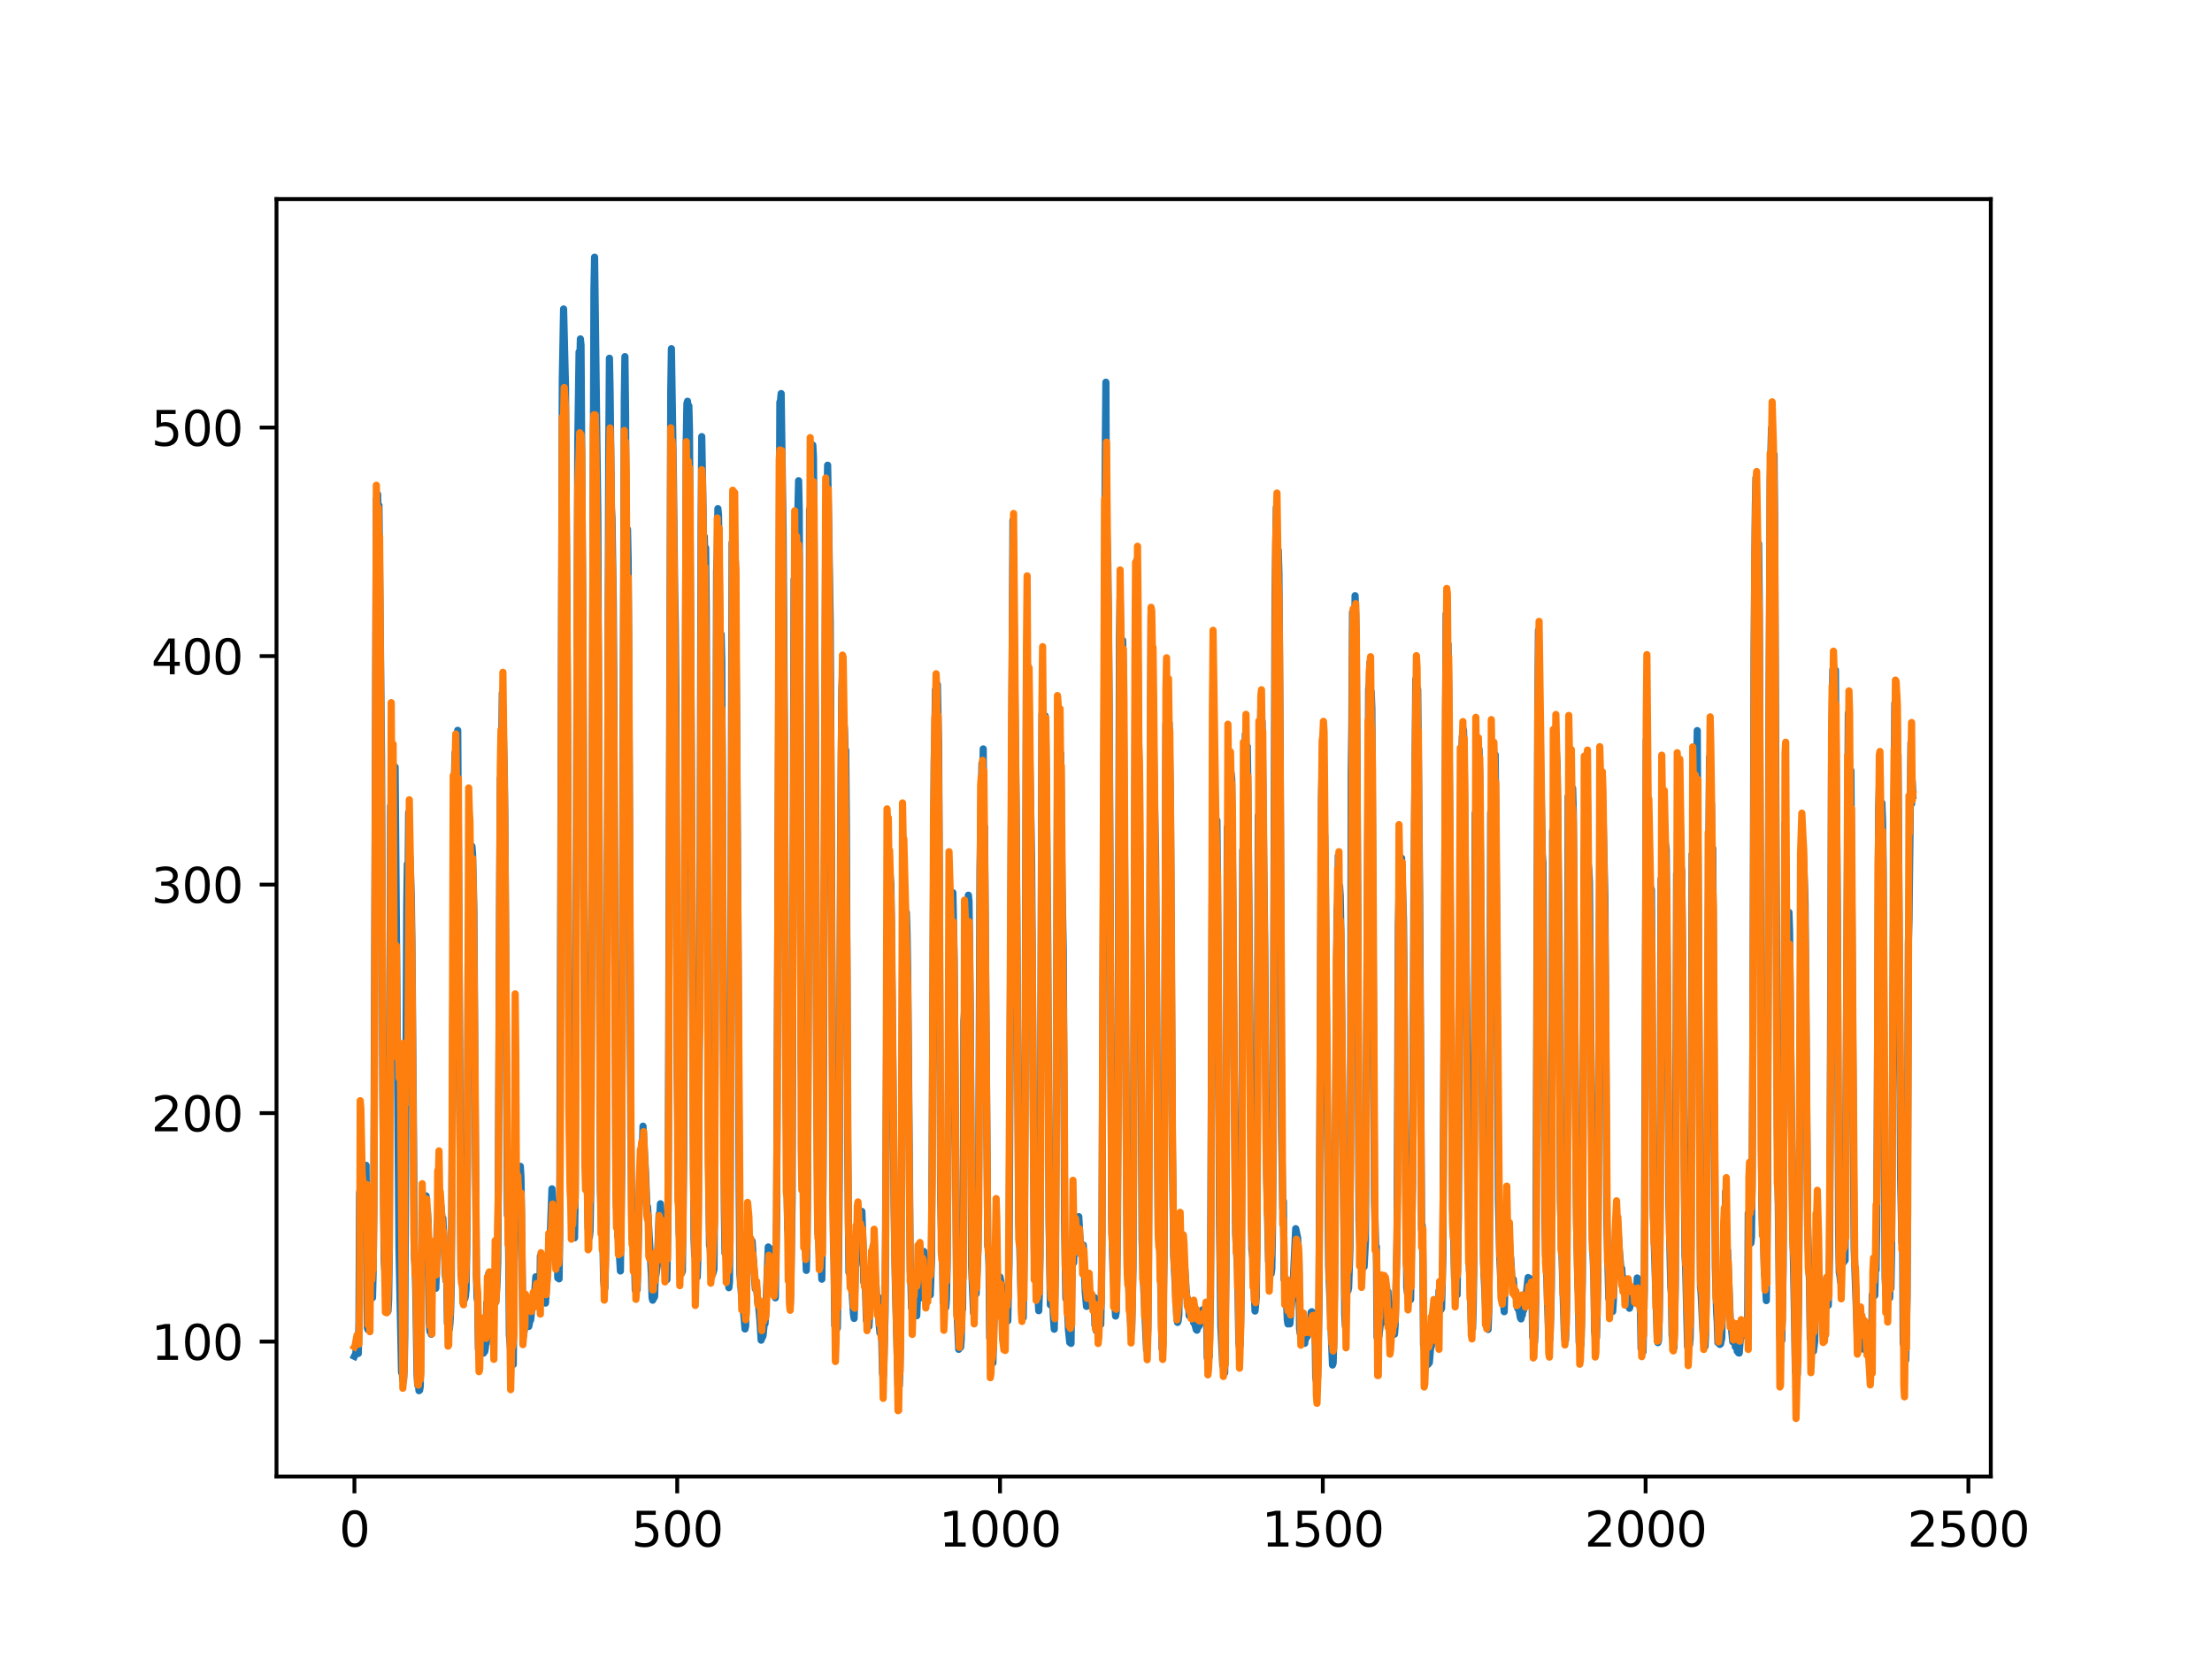 <?xml version="1.0" encoding="utf-8" standalone="no"?>
<!DOCTYPE svg PUBLIC "-//W3C//DTD SVG 1.1//EN"
  "http://www.w3.org/Graphics/SVG/1.1/DTD/svg11.dtd">
<svg xmlns:xlink="http://www.w3.org/1999/xlink" width="460.8pt" height="345.6pt" viewBox="0 0 460.8 345.6" xmlns="http://www.w3.org/2000/svg" version="1.1">
 <defs>
  <style type="text/css">*{stroke-linejoin: round; stroke-linecap: butt}</style>
 </defs>
 <g id="figure_1">
  <g id="patch_1">
   <path d="M 0 345.6 
L 460.8 345.6 
L 460.8 0 
L 0 0 
z
" style="fill: #ffffff"/>
  </g>
  <g id="axes_1">
   <g id="patch_2">
    <path d="M 57.6 307.584 
L 414.72 307.584 
L 414.72 41.472 
L 57.6 41.472 
z
" style="fill: #ffffff"/>
   </g>
   <g id="matplotlib.axis_1">
    <g id="xtick_1">
     <g id="line2d_1">
      <defs>
       <path id="m240d16c63c" d="M 0 0 
L 0 3.5 
" style="stroke: #000000; stroke-width: 0.8"/>
      </defs>
      <g>
       <use xlink:href="#m240d16c63c" x="73.833" y="307.584" style="stroke: #000000; stroke-width: 0.8"/>
      </g>
     </g>
     <g id="text_1">
      <!-- 0 -->
      <g transform="translate(70.651 322.182)scale(0.1 -0.1)">
       <defs>
        <path id="DejaVuSans-30" d="M 2034 4250 
Q 1547 4250 1301 3770 
Q 1056 3291 1056 2328 
Q 1056 1369 1301 889 
Q 1547 409 2034 409 
Q 2525 409 2770 889 
Q 3016 1369 3016 2328 
Q 3016 3291 2770 3770 
Q 2525 4250 2034 4250 
z
M 2034 4750 
Q 2819 4750 3233 4129 
Q 3647 3509 3647 2328 
Q 3647 1150 3233 529 
Q 2819 -91 2034 -91 
Q 1250 -91 836 529 
Q 422 1150 422 2328 
Q 422 3509 836 4129 
Q 1250 4750 2034 4750 
z
" transform="scale(0.016)"/>
       </defs>
       <use xlink:href="#DejaVuSans-30"/>
      </g>
     </g>
    </g>
    <g id="xtick_2">
     <g id="line2d_2">
      <g>
       <use xlink:href="#m240d16c63c" x="141.077" y="307.584" style="stroke: #000000; stroke-width: 0.8"/>
      </g>
     </g>
     <g id="text_2">
      <!-- 500 -->
      <g transform="translate(131.533 322.182)scale(0.1 -0.1)">
       <defs>
        <path id="DejaVuSans-35" d="M 691 4666 
L 3169 4666 
L 3169 4134 
L 1269 4134 
L 1269 2991 
Q 1406 3038 1543 3061 
Q 1681 3084 1819 3084 
Q 2600 3084 3056 2656 
Q 3513 2228 3513 1497 
Q 3513 744 3044 326 
Q 2575 -91 1722 -91 
Q 1428 -91 1123 -41 
Q 819 9 494 109 
L 494 744 
Q 775 591 1075 516 
Q 1375 441 1709 441 
Q 2250 441 2565 725 
Q 2881 1009 2881 1497 
Q 2881 1984 2565 2268 
Q 2250 2553 1709 2553 
Q 1456 2553 1204 2497 
Q 953 2441 691 2322 
L 691 4666 
z
" transform="scale(0.016)"/>
       </defs>
       <use xlink:href="#DejaVuSans-35"/>
       <use xlink:href="#DejaVuSans-30" x="63.623"/>
       <use xlink:href="#DejaVuSans-30" x="127.246"/>
      </g>
     </g>
    </g>
    <g id="xtick_3">
     <g id="line2d_3">
      <g>
       <use xlink:href="#m240d16c63c" x="208.321" y="307.584" style="stroke: #000000; stroke-width: 0.8"/>
      </g>
     </g>
     <g id="text_3">
      <!-- 1000 -->
      <g transform="translate(195.596 322.182)scale(0.1 -0.1)">
       <defs>
        <path id="DejaVuSans-31" d="M 794 531 
L 1825 531 
L 1825 4091 
L 703 3866 
L 703 4441 
L 1819 4666 
L 2450 4666 
L 2450 531 
L 3481 531 
L 3481 0 
L 794 0 
L 794 531 
z
" transform="scale(0.016)"/>
       </defs>
       <use xlink:href="#DejaVuSans-31"/>
       <use xlink:href="#DejaVuSans-30" x="63.623"/>
       <use xlink:href="#DejaVuSans-30" x="127.246"/>
       <use xlink:href="#DejaVuSans-30" x="190.869"/>
      </g>
     </g>
    </g>
    <g id="xtick_4">
     <g id="line2d_4">
      <g>
       <use xlink:href="#m240d16c63c" x="275.565" y="307.584" style="stroke: #000000; stroke-width: 0.8"/>
      </g>
     </g>
     <g id="text_4">
      <!-- 1500 -->
      <g transform="translate(262.84 322.182)scale(0.1 -0.1)">
       <use xlink:href="#DejaVuSans-31"/>
       <use xlink:href="#DejaVuSans-35" x="63.623"/>
       <use xlink:href="#DejaVuSans-30" x="127.246"/>
       <use xlink:href="#DejaVuSans-30" x="190.869"/>
      </g>
     </g>
    </g>
    <g id="xtick_5">
     <g id="line2d_5">
      <g>
       <use xlink:href="#m240d16c63c" x="342.809" y="307.584" style="stroke: #000000; stroke-width: 0.8"/>
      </g>
     </g>
     <g id="text_5">
      <!-- 2000 -->
      <g transform="translate(330.084 322.182)scale(0.1 -0.1)">
       <defs>
        <path id="DejaVuSans-32" d="M 1228 531 
L 3431 531 
L 3431 0 
L 469 0 
L 469 531 
Q 828 903 1448 1529 
Q 2069 2156 2228 2338 
Q 2531 2678 2651 2914 
Q 2772 3150 2772 3378 
Q 2772 3750 2511 3984 
Q 2250 4219 1831 4219 
Q 1534 4219 1204 4116 
Q 875 4013 500 3803 
L 500 4441 
Q 881 4594 1212 4672 
Q 1544 4750 1819 4750 
Q 2544 4750 2975 4387 
Q 3406 4025 3406 3419 
Q 3406 3131 3298 2873 
Q 3191 2616 2906 2266 
Q 2828 2175 2409 1742 
Q 1991 1309 1228 531 
z
" transform="scale(0.016)"/>
       </defs>
       <use xlink:href="#DejaVuSans-32"/>
       <use xlink:href="#DejaVuSans-30" x="63.623"/>
       <use xlink:href="#DejaVuSans-30" x="127.246"/>
       <use xlink:href="#DejaVuSans-30" x="190.869"/>
      </g>
     </g>
    </g>
    <g id="xtick_6">
     <g id="line2d_6">
      <g>
       <use xlink:href="#m240d16c63c" x="410.053" y="307.584" style="stroke: #000000; stroke-width: 0.8"/>
      </g>
     </g>
     <g id="text_6">
      <!-- 2500 -->
      <g transform="translate(397.328 322.182)scale(0.1 -0.1)">
       <use xlink:href="#DejaVuSans-32"/>
       <use xlink:href="#DejaVuSans-35" x="63.623"/>
       <use xlink:href="#DejaVuSans-30" x="127.246"/>
       <use xlink:href="#DejaVuSans-30" x="190.869"/>
      </g>
     </g>
    </g>
   </g>
   <g id="matplotlib.axis_2">
    <g id="ytick_1">
     <g id="line2d_7">
      <defs>
       <path id="m0cbfeabb51" d="M 0 0 
L -3.5 0 
" style="stroke: #000000; stroke-width: 0.8"/>
      </defs>
      <g>
       <use xlink:href="#m0cbfeabb51" x="57.6" y="279.478" style="stroke: #000000; stroke-width: 0.8"/>
      </g>
     </g>
     <g id="text_7">
      <!-- 100 -->
      <g transform="translate(31.512 283.278)scale(0.1 -0.1)">
       <use xlink:href="#DejaVuSans-31"/>
       <use xlink:href="#DejaVuSans-30" x="63.623"/>
       <use xlink:href="#DejaVuSans-30" x="127.246"/>
      </g>
     </g>
    </g>
    <g id="ytick_2">
     <g id="line2d_8">
      <g>
       <use xlink:href="#m0cbfeabb51" x="57.6" y="231.876" style="stroke: #000000; stroke-width: 0.8"/>
      </g>
     </g>
     <g id="text_8">
      <!-- 200 -->
      <g transform="translate(31.512 235.675)scale(0.1 -0.1)">
       <use xlink:href="#DejaVuSans-32"/>
       <use xlink:href="#DejaVuSans-30" x="63.623"/>
       <use xlink:href="#DejaVuSans-30" x="127.246"/>
      </g>
     </g>
    </g>
    <g id="ytick_3">
     <g id="line2d_9">
      <g>
       <use xlink:href="#m0cbfeabb51" x="57.6" y="184.274" style="stroke: #000000; stroke-width: 0.8"/>
      </g>
     </g>
     <g id="text_9">
      <!-- 300 -->
      <g transform="translate(31.512 188.073)scale(0.1 -0.1)">
       <defs>
        <path id="DejaVuSans-33" d="M 2597 2516 
Q 3050 2419 3304 2112 
Q 3559 1806 3559 1356 
Q 3559 666 3084 287 
Q 2609 -91 1734 -91 
Q 1441 -91 1130 -33 
Q 819 25 488 141 
L 488 750 
Q 750 597 1062 519 
Q 1375 441 1716 441 
Q 2309 441 2620 675 
Q 2931 909 2931 1356 
Q 2931 1769 2642 2001 
Q 2353 2234 1838 2234 
L 1294 2234 
L 1294 2753 
L 1863 2753 
Q 2328 2753 2575 2939 
Q 2822 3125 2822 3475 
Q 2822 3834 2567 4026 
Q 2313 4219 1838 4219 
Q 1578 4219 1281 4162 
Q 984 4106 628 3988 
L 628 4550 
Q 988 4650 1302 4700 
Q 1616 4750 1894 4750 
Q 2613 4750 3031 4423 
Q 3450 4097 3450 3541 
Q 3450 3153 3228 2886 
Q 3006 2619 2597 2516 
z
" transform="scale(0.016)"/>
       </defs>
       <use xlink:href="#DejaVuSans-33"/>
       <use xlink:href="#DejaVuSans-30" x="63.623"/>
       <use xlink:href="#DejaVuSans-30" x="127.246"/>
      </g>
     </g>
    </g>
    <g id="ytick_4">
     <g id="line2d_10">
      <g>
       <use xlink:href="#m0cbfeabb51" x="57.6" y="136.672" style="stroke: #000000; stroke-width: 0.8"/>
      </g>
     </g>
     <g id="text_10">
      <!-- 400 -->
      <g transform="translate(31.512 140.471)scale(0.1 -0.1)">
       <defs>
        <path id="DejaVuSans-34" d="M 2419 4116 
L 825 1625 
L 2419 1625 
L 2419 4116 
z
M 2253 4666 
L 3047 4666 
L 3047 1625 
L 3713 1625 
L 3713 1100 
L 3047 1100 
L 3047 0 
L 2419 0 
L 2419 1100 
L 313 1100 
L 313 1709 
L 2253 4666 
z
" transform="scale(0.016)"/>
       </defs>
       <use xlink:href="#DejaVuSans-34"/>
       <use xlink:href="#DejaVuSans-30" x="63.623"/>
       <use xlink:href="#DejaVuSans-30" x="127.246"/>
      </g>
     </g>
    </g>
    <g id="ytick_5">
     <g id="line2d_11">
      <g>
       <use xlink:href="#m0cbfeabb51" x="57.6" y="89.069" style="stroke: #000000; stroke-width: 0.8"/>
      </g>
     </g>
     <g id="text_11">
      <!-- 500 -->
      <g transform="translate(31.512 92.869)scale(0.1 -0.1)">
       <use xlink:href="#DejaVuSans-35"/>
       <use xlink:href="#DejaVuSans-30" x="63.623"/>
       <use xlink:href="#DejaVuSans-30" x="127.246"/>
      </g>
     </g>
    </g>
   </g>
   <g id="line2d_12">
    <path d="M 73.833 282.536 
L 74.102 281.989 
L 74.236 280.884 
L 74.371 281.843 
L 74.505 281.353 
L 74.64 281.952 
L 74.774 275.509 
L 74.909 248.512 
L 75.178 247.025 
L 75.312 247.578 
L 75.447 247.631 
L 75.581 248.494 
L 75.716 247.741 
L 75.85 247.719 
L 76.254 242.755 
L 76.522 276.666 
L 76.657 276.978 
L 76.926 275.279 
L 77.06 266.461 
L 77.195 268.695 
L 77.464 268.758 
L 77.598 270.336 
L 77.733 265.032 
L 77.867 251.683 
L 78.405 103.891 
L 78.674 102.973 
L 78.809 110.081 
L 78.943 105.299 
L 79.481 157.771 
L 79.75 227.845 
L 80.019 262.417 
L 80.154 264.532 
L 80.288 260.714 
L 80.423 271.065 
L 80.557 270.633 
L 80.826 273.129 
L 80.961 270.6 
L 81.095 260.331 
L 81.364 167.914 
L 81.499 180.162 
L 81.768 160.841 
L 82.037 168.809 
L 82.171 165.722 
L 82.305 159.773 
L 83.112 259.855 
L 83.65 285.925 
L 83.785 285.946 
L 83.919 287.468 
L 84.054 287.659 
L 84.188 285.571 
L 84.323 278.378 
L 84.726 188.637 
L 84.861 180.009 
L 84.995 184.088 
L 85.13 169.271 
L 85.264 177.775 
L 85.399 178.519 
L 85.668 186.779 
L 85.802 195.511 
L 86.34 261.971 
L 86.475 263.975 
L 86.609 268.864 
L 86.878 286.306 
L 87.013 288.547 
L 87.147 288.222 
L 87.282 289.706 
L 87.416 289.609 
L 87.551 288.801 
L 87.82 261.418 
L 87.954 261.563 
L 88.088 255.902 
L 88.223 257.355 
L 88.357 256.601 
L 88.492 253.257 
L 88.626 256.08 
L 88.761 249.116 
L 88.895 251.981 
L 89.03 251.98 
L 89.164 254.529 
L 89.433 275.736 
L 89.568 277.393 
L 89.702 276.897 
L 89.837 277.952 
L 89.971 262.869 
L 90.106 263.579 
L 90.24 265.117 
L 90.375 264.887 
L 90.509 266.118 
L 90.644 266.289 
L 90.778 268.379 
L 90.913 265.17 
L 91.047 255.275 
L 91.182 254.109 
L 91.316 247.208 
L 91.451 251.624 
L 91.585 249.666 
L 91.72 251.158 
L 91.854 251.383 
L 92.123 254.353 
L 92.258 253.783 
L 92.527 259.354 
L 92.796 265.922 
L 92.93 266.873 
L 93.065 265.738 
L 93.199 275.713 
L 93.468 275.837 
L 93.602 276.894 
L 93.737 275.665 
L 93.871 273.152 
L 94.006 267.953 
L 94.678 161.127 
L 94.813 156.747 
L 95.082 168.561 
L 95.216 163.365 
L 95.351 152.141 
L 96.023 264.301 
L 96.158 265.028 
L 96.427 268.941 
L 96.561 268.608 
L 96.696 268.686 
L 96.83 270.562 
L 96.965 269.926 
L 97.099 268.504 
L 97.234 260.066 
L 97.368 242.566 
L 97.503 201.689 
L 97.637 194.618 
L 97.772 179.2 
L 97.906 187.567 
L 98.041 180.877 
L 98.175 181.584 
L 98.31 176.284 
L 98.444 177.92 
L 98.713 189.25 
L 98.982 231.049 
L 99.251 265.778 
L 99.385 270.448 
L 99.52 271.199 
L 99.654 280.971 
L 99.789 280.983 
L 99.923 279.985 
L 100.192 281.219 
L 100.327 281.3 
L 100.461 280.647 
L 100.596 281.052 
L 100.73 281.878 
L 100.865 280.344 
L 100.999 281.496 
L 101.134 280.591 
L 101.268 278.384 
L 101.403 271.382 
L 101.537 275.64 
L 101.806 265.289 
L 101.941 267.443 
L 102.075 267.295 
L 102.21 267.941 
L 102.344 270.311 
L 102.479 276.11 
L 102.613 274.264 
L 102.748 279.915 
L 102.882 266.503 
L 103.017 266.531 
L 103.151 271.421 
L 103.286 271.202 
L 103.555 267.036 
L 103.689 262.861 
L 103.824 245.495 
L 104.093 183.438 
L 104.227 162.027 
L 104.362 169.167 
L 104.631 144.377 
L 105.034 159.643 
L 105.168 170.386 
L 105.706 253.169 
L 105.841 253.047 
L 105.975 261.716 
L 106.11 278.093 
L 106.379 281.271 
L 106.513 281.257 
L 106.648 283.407 
L 106.782 283.14 
L 106.917 284.247 
L 107.32 246.803 
L 107.455 253.843 
L 107.589 251.317 
L 107.724 251.41 
L 108.262 246.364 
L 108.396 242.968 
L 108.531 245.221 
L 108.934 276.723 
L 109.069 278.233 
L 109.203 277.17 
L 109.338 272.689 
L 109.607 274.233 
L 109.876 275.281 
L 110.145 276.327 
L 110.414 275.093 
L 110.548 274.959 
L 110.951 270.924 
L 111.086 272.093 
L 111.22 271.747 
L 111.624 265.973 
L 111.758 266.479 
L 112.027 270.246 
L 112.431 271.837 
L 112.565 261.636 
L 112.834 265.819 
L 112.969 266.34 
L 113.103 267.843 
L 113.238 268.021 
L 113.507 270.626 
L 113.641 271.453 
L 114.314 260.27 
L 114.448 259.911 
L 114.583 258.436 
L 114.986 247.656 
L 115.524 258.666 
L 115.659 259.213 
L 115.928 261.428 
L 116.062 260.151 
L 116.197 266.218 
L 116.331 265.803 
L 116.465 266.411 
L 116.6 256.704 
L 117.138 78.991 
L 117.407 64.369 
L 117.81 80.819 
L 118.214 147.654 
L 118.483 209.654 
L 118.752 243.899 
L 118.886 245.425 
L 119.29 253.375 
L 119.424 254.786 
L 119.559 257.542 
L 119.693 257.857 
L 119.828 248.293 
L 120.366 91.779 
L 120.635 73.313 
L 120.769 76.985 
L 120.904 70.6 
L 121.038 71.921 
L 121.442 135.01 
L 121.711 201.481 
L 121.845 229.509 
L 122.248 240.415 
L 122.517 255.847 
L 122.652 256.006 
L 122.786 257.735 
L 122.921 256.402 
L 123.055 248.285 
L 123.728 60.434 
L 123.862 53.568 
L 124.535 107.408 
L 125.073 247.59 
L 125.207 252.733 
L 125.342 253.194 
L 125.476 253.148 
L 125.745 266.674 
L 125.88 268.103 
L 126.014 268.331 
L 126.283 254.953 
L 126.821 92.879 
L 126.956 74.627 
L 127.09 81.189 
L 127.359 105.594 
L 127.494 108.024 
L 127.763 126.421 
L 127.897 149.101 
L 128.3 245.981 
L 128.435 251.752 
L 128.569 249.935 
L 128.704 257.395 
L 128.838 258.116 
L 129.242 264.773 
L 129.511 244.173 
L 130.049 83.351 
L 130.183 74.292 
L 130.318 86.146 
L 130.452 114.815 
L 130.587 113.902 
L 130.721 110.274 
L 130.856 116.63 
L 131.125 169.617 
L 131.394 234.909 
L 131.663 257.887 
L 131.932 257.691 
L 132.066 257.51 
L 132.335 268.721 
L 132.47 268.574 
L 132.604 268.672 
L 132.739 268.631 
L 133.008 256.804 
L 133.277 246.4 
L 133.68 240.852 
L 133.814 239.676 
L 133.949 234.605 
L 134.487 244.428 
L 134.756 251.477 
L 134.89 251.363 
L 135.697 265.528 
L 135.832 270.253 
L 135.966 270.859 
L 136.101 268.887 
L 136.235 270.382 
L 136.37 270.109 
L 136.504 265.833 
L 136.639 265.675 
L 136.908 263.751 
L 137.311 252.928 
L 137.446 253.435 
L 137.58 250.767 
L 137.984 257.543 
L 138.118 256.646 
L 138.253 258.471 
L 138.387 262.938 
L 138.522 261.711 
L 138.656 261.911 
L 138.925 266.581 
L 139.194 250.427 
L 139.732 81.508 
L 139.866 72.64 
L 140.27 98.506 
L 140.539 122.799 
L 140.673 129.851 
L 140.808 144.132 
L 141.077 223.801 
L 141.48 256.808 
L 142.018 265.201 
L 142.153 264.739 
L 142.422 241.133 
L 142.96 91.451 
L 143.094 84.076 
L 143.229 83.591 
L 143.363 93.761 
L 143.498 84.537 
L 143.632 89.636 
L 144.574 258.049 
L 144.708 261.52 
L 144.843 261.695 
L 145.111 263.925 
L 145.246 266.057 
L 145.38 262.001 
L 145.784 201.167 
L 146.053 109.972 
L 146.187 90.955 
L 146.456 106.186 
L 146.591 117.446 
L 146.725 111.787 
L 146.86 119.161 
L 146.994 114.11 
L 147.129 126.901 
L 147.532 233.6 
L 147.801 259.479 
L 147.936 259.681 
L 148.205 264.925 
L 148.339 264.904 
L 148.474 265.405 
L 148.743 264.357 
L 148.877 246.756 
L 149.281 119.025 
L 149.415 115.005 
L 149.55 105.964 
L 149.684 107.214 
L 150.088 139.778 
L 150.222 132.12 
L 150.357 137.615 
L 150.894 251.934 
L 151.029 261.065 
L 151.163 260.111 
L 151.836 268.251 
L 151.97 266.984 
L 152.105 246.127 
L 152.508 113.042 
L 152.643 116.137 
L 152.912 104.336 
L 153.046 118.423 
L 153.181 116.929 
L 153.45 151.25 
L 153.719 192.017 
L 153.988 248.392 
L 154.122 265.368 
L 154.257 266.741 
L 154.526 270.586 
L 154.795 272.283 
L 155.064 275.215 
L 155.198 276.849 
L 155.333 276.209 
L 155.467 271.847 
L 155.602 261.417 
L 155.736 260.559 
L 155.871 257.707 
L 156.005 259.836 
L 156.274 257.947 
L 156.408 258.482 
L 156.543 259.73 
L 156.677 258.538 
L 157.215 266.513 
L 157.35 268.51 
L 157.484 267.522 
L 157.619 268.289 
L 157.888 271.451 
L 158.022 271.93 
L 158.291 274.916 
L 158.56 279.179 
L 158.695 277.62 
L 158.829 278.58 
L 158.964 278.185 
L 159.233 275.483 
L 159.367 275.764 
L 159.502 273.789 
L 160.04 259.766 
L 160.309 260.024 
L 160.443 265.719 
L 160.578 265.436 
L 160.712 263.489 
L 160.847 264.188 
L 160.981 265.674 
L 161.25 269.414 
L 161.519 270.362 
L 161.788 253.67 
L 162.46 83.775 
L 162.595 83.44 
L 162.729 81.988 
L 162.998 101.494 
L 163.133 110.4 
L 163.402 151.487 
L 163.671 221.911 
L 164.074 255.853 
L 164.209 256.981 
L 164.478 269.581 
L 164.612 271.932 
L 164.747 267.25 
L 165.016 249.817 
L 165.419 120.631 
L 165.554 123.219 
L 165.823 109.387 
L 165.957 114.619 
L 166.092 111.548 
L 166.361 100.144 
L 166.495 106.311 
L 166.899 221.015 
L 167.033 227.956 
L 167.302 246.264 
L 167.974 264.647 
L 168.109 258.999 
L 168.243 245.049 
L 168.378 207.141 
L 168.647 106.138 
L 168.781 107.415 
L 168.916 102.909 
L 169.05 104.204 
L 169.185 107.982 
L 169.319 92.723 
L 169.454 95.19 
L 169.857 148.328 
L 170.126 226.177 
L 170.395 256.855 
L 170.53 257.731 
L 170.664 261.153 
L 170.799 261.342 
L 171.068 263.658 
L 171.202 266.48 
L 171.471 244.79 
L 172.009 110.182 
L 172.144 108.612 
L 172.413 96.908 
L 172.951 129.264 
L 173.623 258.816 
L 173.757 262.788 
L 173.892 276.108 
L 174.026 275.183 
L 174.161 275.14 
L 174.43 276.664 
L 174.699 261.938 
L 174.833 244.891 
L 175.102 176.673 
L 175.371 143.447 
L 175.506 140.56 
L 175.64 150.682 
L 175.775 150.373 
L 175.909 151.776 
L 176.044 156.562 
L 176.178 156.255 
L 176.313 170.666 
L 176.582 238.036 
L 176.851 265.046 
L 176.985 262.563 
L 177.254 267.278 
L 177.389 267.234 
L 177.792 273.765 
L 177.927 274.652 
L 178.196 263.981 
L 178.33 263.543 
L 178.599 256.007 
L 178.734 255.444 
L 178.868 257.743 
L 179.137 254.247 
L 179.271 254.84 
L 179.54 252.365 
L 179.809 259.841 
L 179.944 267.083 
L 180.213 265.189 
L 180.482 275.018 
L 180.616 275.031 
L 180.751 275.402 
L 180.885 276.231 
L 181.02 276.317 
L 181.692 264.053 
L 181.827 265.344 
L 181.961 259.383 
L 182.096 261.159 
L 182.365 266.577 
L 182.499 267.85 
L 182.634 270.986 
L 182.903 270.171 
L 183.172 276.28 
L 183.306 277.691 
L 183.441 276.585 
L 183.575 274.291 
L 183.844 285.981 
L 183.979 286.929 
L 184.113 284.659 
L 184.382 273.314 
L 184.92 181.918 
L 185.054 185.919 
L 185.189 178.872 
L 185.458 182.718 
L 185.592 184.212 
L 185.996 221.83 
L 186.265 252.317 
L 186.534 268.016 
L 186.803 278.233 
L 187.072 288.692 
L 187.206 287.546 
L 187.341 288.676 
L 187.475 285.51 
L 187.61 277.541 
L 188.013 201.905 
L 188.148 185.564 
L 188.282 185.782 
L 188.417 184.828 
L 188.551 188.128 
L 188.686 194.506 
L 188.82 190.11 
L 188.955 194.53 
L 189.089 202.873 
L 189.627 264.653 
L 189.762 267.233 
L 189.896 272.45 
L 190.031 270.023 
L 190.3 271.848 
L 190.434 270.681 
L 190.972 274.093 
L 191.106 270.653 
L 191.241 270.169 
L 191.375 270.606 
L 191.51 266.193 
L 191.644 267.737 
L 191.913 266.475 
L 192.182 260.859 
L 192.317 261.206 
L 192.451 260.71 
L 192.586 262.026 
L 192.72 267.776 
L 192.989 269.029 
L 193.393 266.351 
L 193.662 269.224 
L 193.796 269.756 
L 194.065 261.896 
L 194.603 158.502 
L 194.738 153.607 
L 194.872 143.689 
L 195.007 145.259 
L 195.141 149.987 
L 195.276 142.613 
L 195.545 155.961 
L 195.948 249.67 
L 196.217 259.972 
L 196.351 261.892 
L 196.486 271.333 
L 196.62 270.683 
L 196.889 271.238 
L 197.024 272.363 
L 197.158 270.639 
L 197.293 264.338 
L 197.831 195.849 
L 197.965 198.153 
L 198.1 194.846 
L 198.234 199.235 
L 198.503 185.954 
L 198.772 199.708 
L 199.31 272.007 
L 199.714 281.09 
L 199.848 279.925 
L 200.117 280.65 
L 200.252 278.873 
L 200.386 273.113 
L 200.521 272.711 
L 200.655 259.796 
L 200.79 212.728 
L 200.924 210.765 
L 201.059 199.119 
L 201.193 198.762 
L 201.328 196.086 
L 201.462 198.251 
L 201.731 186.49 
L 201.866 187.847 
L 202.134 210.468 
L 202.403 263.764 
L 202.807 273.531 
L 203.076 265.087 
L 203.21 269.4 
L 203.345 269.526 
L 203.748 260.18 
L 203.883 242.85 
L 204.152 181.093 
L 204.421 164.675 
L 204.555 159.064 
L 204.69 162.49 
L 204.824 156.011 
L 204.959 171.983 
L 205.093 172.228 
L 205.766 259.601 
L 205.9 260.111 
L 206.035 263.898 
L 206.169 278.699 
L 206.304 279.178 
L 206.573 283.104 
L 206.842 283.913 
L 207.111 274.555 
L 207.38 265.402 
L 207.514 264.527 
L 207.917 272.619 
L 208.052 272.373 
L 208.321 266.033 
L 208.59 267.629 
L 208.859 275.655 
L 208.993 279.296 
L 209.128 279.878 
L 209.262 279.336 
L 209.397 273.5 
L 209.531 274.594 
L 209.8 274.18 
L 209.935 275.168 
L 210.204 263.027 
L 211.011 108.407 
L 211.28 133.945 
L 211.683 166.939 
L 212.221 254.293 
L 212.356 256.749 
L 212.759 271.94 
L 212.894 271.734 
L 213.028 271.834 
L 213.163 274.474 
L 213.431 256.827 
L 213.566 218.87 
L 213.835 135.22 
L 213.969 139.791 
L 214.104 138.703 
L 214.238 141.655 
L 214.911 179.854 
L 215.449 259.894 
L 215.583 264.845 
L 215.718 265.461 
L 216.121 269.71 
L 216.256 270.664 
L 216.39 273.048 
L 216.525 269.052 
L 216.659 261.556 
L 217.063 148.815 
L 217.197 150.722 
L 217.332 150.802 
L 217.466 162.234 
L 217.601 160.954 
L 217.735 149.133 
L 217.87 154.349 
L 218.273 196.416 
L 218.542 255.065 
L 218.811 271.814 
L 218.946 264.417 
L 219.483 275.106 
L 219.618 276.899 
L 219.887 263.188 
L 220.29 161.895 
L 220.694 150.268 
L 220.828 160.901 
L 220.963 156.992 
L 221.232 184.068 
L 221.501 197.894 
L 221.77 254.929 
L 222.039 270.517 
L 222.173 269.766 
L 222.308 270.988 
L 222.577 277.021 
L 222.846 279.653 
L 222.98 277.985 
L 223.115 279.853 
L 223.384 259.359 
L 223.518 263.213 
L 223.653 263.057 
L 223.922 256.115 
L 224.191 255.444 
L 224.325 257.927 
L 224.46 257.3 
L 224.729 253.45 
L 225.132 260.701 
L 225.266 259.219 
L 225.535 260.687 
L 225.67 259.378 
L 226.073 269.122 
L 226.342 272.145 
L 226.477 272.073 
L 226.746 268.934 
L 226.88 271.213 
L 227.015 271.456 
L 227.149 271.159 
L 227.284 269.742 
L 227.418 271.416 
L 227.553 271.545 
L 227.687 271.376 
L 227.956 270.268 
L 228.091 276.076 
L 228.225 276.115 
L 228.36 277.215 
L 228.494 276.443 
L 228.629 277.413 
L 228.763 277.299 
L 228.898 275.014 
L 229.301 275.916 
L 229.436 269.711 
L 229.57 255.648 
L 230.243 94.439 
L 230.377 79.623 
L 230.511 109.561 
L 230.78 117.501 
L 231.049 144.932 
L 231.587 253.492 
L 231.856 264.7 
L 232.125 269.508 
L 232.394 274.158 
L 232.529 273.345 
L 232.798 256.265 
L 232.932 220.045 
L 233.201 133.009 
L 233.336 124.844 
L 233.47 135.126 
L 233.605 135.348 
L 233.739 148.122 
L 233.874 133.406 
L 234.008 140.119 
L 234.815 264.119 
L 234.95 263.853 
L 235.219 269.749 
L 235.622 277.475 
L 235.757 276.878 
L 236.026 264.24 
L 236.563 128.859 
L 236.832 116.665 
L 237.639 200.239 
L 237.908 258.229 
L 238.177 266.306 
L 238.85 281.203 
L 238.984 280.379 
L 239.119 276.586 
L 239.253 262.706 
L 239.791 128.09 
L 240.195 145.8 
L 240.464 164.899 
L 240.733 178.336 
L 241.271 255.701 
L 241.674 261.568 
L 241.943 274.492 
L 242.077 280.982 
L 242.212 280.357 
L 242.481 262.415 
L 242.884 150.838 
L 243.019 158.699 
L 243.153 156.455 
L 243.288 145.493 
L 243.422 153.462 
L 243.557 150.654 
L 243.826 167.27 
L 244.229 239.154 
L 244.498 261.507 
L 244.767 266.772 
L 245.171 274.618 
L 245.305 275.482 
L 245.44 275.187 
L 245.574 273.96 
L 245.709 262.522 
L 245.843 267.962 
L 246.112 264.985 
L 246.381 259.814 
L 246.516 259.781 
L 247.188 270.006 
L 247.323 270.411 
L 247.457 271.276 
L 247.591 270.922 
L 247.726 274.08 
L 247.86 272.645 
L 248.129 273.966 
L 248.264 273.084 
L 248.398 273.765 
L 248.533 273.612 
L 248.667 275.554 
L 248.802 275.455 
L 249.205 276.991 
L 249.34 277.107 
L 249.609 276.161 
L 249.743 276.292 
L 249.878 275.993 
L 250.55 272.834 
L 250.819 273.133 
L 250.954 273.91 
L 251.088 272.777 
L 251.357 274.031 
L 251.492 282.908 
L 251.626 282.42 
L 251.761 282.849 
L 251.895 282.69 
L 252.164 270.476 
L 252.702 143.385 
L 252.837 163.07 
L 252.971 159.634 
L 253.24 172.51 
L 253.374 173.86 
L 253.509 170.942 
L 253.778 203.678 
L 254.047 254.904 
L 254.316 276.176 
L 254.719 284.51 
L 254.854 284.271 
L 255.123 286 
L 255.392 265.288 
L 255.661 172.301 
L 255.795 175.74 
L 256.199 160.108 
L 256.333 163.772 
L 256.468 161.114 
L 256.602 162.307 
L 257.409 257.14 
L 257.813 264.592 
L 258.082 279.759 
L 258.216 280.82 
L 258.351 280.093 
L 258.62 265.959 
L 258.889 177.093 
L 259.023 177.96 
L 259.157 168.931 
L 259.292 168.357 
L 259.426 152.913 
L 259.695 166.577 
L 259.83 155.475 
L 259.964 164.524 
L 260.771 260.202 
L 261.04 262.435 
L 261.309 269.914 
L 261.444 273.12 
L 261.713 270.213 
L 261.847 257.855 
L 262.116 169.928 
L 262.251 174.085 
L 262.654 147.725 
L 262.789 155.006 
L 262.923 150.249 
L 263.327 185.304 
L 263.461 196.174 
L 263.865 244.819 
L 264.268 262.814 
L 264.403 262.059 
L 264.672 265.48 
L 264.806 265.354 
L 264.94 264.406 
L 265.075 256.858 
L 265.209 237.793 
L 265.613 123.803 
L 265.882 105.74 
L 266.016 115.216 
L 266.151 115.085 
L 266.285 114.638 
L 266.42 119.257 
L 266.689 156.431 
L 266.958 235.031 
L 267.227 251.652 
L 267.361 250.234 
L 267.496 266.558 
L 267.63 266.243 
L 267.765 268.107 
L 267.899 268.417 
L 268.168 274.921 
L 268.303 275.803 
L 268.437 273.248 
L 268.706 275.778 
L 268.975 272.292 
L 269.244 270.413 
L 269.917 255.958 
L 270.32 257.842 
L 270.589 262.716 
L 270.723 276.777 
L 270.858 277.814 
L 270.992 276.34 
L 271.127 277.221 
L 271.261 277.251 
L 271.396 277.065 
L 271.799 279.835 
L 271.934 278.454 
L 272.068 278.808 
L 272.203 278.165 
L 272.337 278.4 
L 272.472 277.559 
L 272.606 275.399 
L 272.741 276.679 
L 272.875 276.357 
L 273.01 275.681 
L 273.144 273.353 
L 273.279 273.253 
L 273.548 276.224 
L 273.682 276.438 
L 273.817 277.12 
L 273.951 276.261 
L 274.086 286.887 
L 274.355 288.516 
L 274.489 286.947 
L 274.758 272.258 
L 275.296 165.961 
L 275.565 153.746 
L 275.7 154.083 
L 275.834 172.004 
L 275.969 174.282 
L 276.103 184.421 
L 276.775 263.597 
L 277.448 280.968 
L 277.582 284.359 
L 277.717 283.968 
L 277.851 279.577 
L 277.986 269.611 
L 278.389 209.206 
L 278.524 189.753 
L 278.658 187.758 
L 278.793 178.259 
L 278.927 190.369 
L 279.062 184.558 
L 279.196 186.645 
L 279.331 194.328 
L 280.138 273.953 
L 280.272 276.336 
L 280.407 267.993 
L 280.541 267.709 
L 280.81 268.878 
L 280.945 268.256 
L 281.214 260.35 
L 281.348 231.446 
L 281.483 161.093 
L 281.617 150.9 
L 281.752 127.537 
L 281.886 128.687 
L 282.155 142.176 
L 282.289 124.087 
L 282.424 128.169 
L 282.558 137.266 
L 282.827 185.638 
L 283.096 254.091 
L 283.365 260.711 
L 283.5 262.915 
L 283.634 262.245 
L 283.769 262.255 
L 283.903 262.444 
L 284.038 263.747 
L 284.172 263.876 
L 284.441 258.691 
L 285.114 143.583 
L 285.248 142.509 
L 285.383 137.979 
L 285.517 147.207 
L 285.652 144.11 
L 285.786 147.594 
L 286.055 200.646 
L 286.324 250.149 
L 286.593 259.813 
L 286.728 259.692 
L 286.862 278.602 
L 286.997 278.661 
L 287.131 277.684 
L 287.266 278.289 
L 287.669 274.768 
L 287.803 275.644 
L 288.072 274.77 
L 288.207 272.602 
L 288.341 272.547 
L 288.476 270.205 
L 288.61 269.834 
L 288.745 268.712 
L 288.879 271.536 
L 289.014 271.874 
L 289.148 269.069 
L 289.417 276.211 
L 289.552 277.396 
L 289.821 277.035 
L 289.955 277.824 
L 290.09 276.327 
L 290.224 277.871 
L 290.359 276.966 
L 290.493 277.944 
L 290.628 276.405 
L 291.031 258.46 
L 291.3 192.394 
L 291.435 186.82 
L 291.569 187.426 
L 291.704 191.482 
L 291.973 178.76 
L 292.376 191.816 
L 293.049 268.071 
L 293.183 269.315 
L 293.317 268.165 
L 293.452 268.916 
L 293.586 267.988 
L 293.721 270.458 
L 293.855 270.721 
L 294.259 246.844 
L 294.528 188.963 
L 294.797 157.339 
L 294.931 141.499 
L 295.066 141.366 
L 295.2 149.323 
L 295.335 143.613 
L 295.604 171.619 
L 295.738 186.082 
L 296.142 256.155 
L 296.276 255.267 
L 296.411 262.452 
L 296.545 280.096 
L 296.949 282.256 
L 297.487 284.217 
L 297.621 283.872 
L 297.756 283.868 
L 298.025 280.703 
L 298.159 280.553 
L 298.428 278.416 
L 298.697 274.601 
L 298.832 273.468 
L 298.966 273.326 
L 299.1 273.681 
L 299.369 277.455 
L 299.504 276.95 
L 299.638 278.489 
L 299.773 268.857 
L 299.907 272.25 
L 300.042 271.949 
L 300.176 272.813 
L 300.311 272.53 
L 300.58 261.59 
L 301.252 127.868 
L 301.387 127.937 
L 301.521 141.091 
L 301.656 134.169 
L 301.79 143.557 
L 302.597 252.05 
L 302.732 253.798 
L 303.001 266.171 
L 303.135 266.395 
L 303.27 266.873 
L 303.404 269.326 
L 303.539 269.744 
L 303.808 253.431 
L 304.346 163.908 
L 304.615 153.415 
L 304.749 161.629 
L 304.883 152.083 
L 305.018 158.146 
L 306.094 264.627 
L 306.228 265.634 
L 306.497 275.761 
L 306.766 276.788 
L 306.901 272.092 
L 307.035 261.583 
L 307.304 169.371 
L 307.439 176.611 
L 307.842 157.405 
L 307.977 164.436 
L 308.111 156.041 
L 308.246 160.989 
L 308.649 206.859 
L 309.053 263.063 
L 309.591 275.259 
L 309.994 276.957 
L 310.129 273.414 
L 310.263 260.834 
L 310.532 169.26 
L 310.666 170.408 
L 310.935 168.125 
L 311.07 158.801 
L 311.204 165.238 
L 311.339 163.951 
L 311.473 157.196 
L 311.608 170.295 
L 311.877 207.764 
L 312.146 249.969 
L 312.415 261.741 
L 312.818 270.327 
L 312.953 269.894 
L 313.087 271.775 
L 313.222 271.676 
L 313.356 273.248 
L 313.625 262.722 
L 313.76 254.854 
L 313.894 258.197 
L 314.029 255.675 
L 314.163 257.553 
L 314.298 254.801 
L 314.567 261.345 
L 314.701 262.078 
L 314.97 266.818 
L 315.105 266.78 
L 315.239 266.484 
L 315.508 269.409 
L 315.643 269.944 
L 315.777 269.615 
L 316.18 272.596 
L 316.315 272.158 
L 316.718 274.505 
L 316.853 274.754 
L 316.987 273.903 
L 317.122 273.968 
L 317.256 272.851 
L 317.391 272.996 
L 317.525 271.461 
L 317.66 272.378 
L 317.929 269.865 
L 318.332 266.139 
L 318.467 266.792 
L 318.601 266.29 
L 318.736 267.743 
L 318.87 267.579 
L 319.139 268.693 
L 319.274 278.502 
L 319.677 279.617 
L 319.812 277.046 
L 319.946 269.113 
L 320.35 147.446 
L 320.484 131.338 
L 320.888 158.544 
L 321.022 163.198 
L 321.291 177.942 
L 321.426 179.737 
L 321.56 198.129 
L 321.829 253.51 
L 321.963 261.576 
L 322.098 262.361 
L 322.636 279.017 
L 322.77 279.363 
L 322.905 278.705 
L 323.174 268.301 
L 323.443 173.086 
L 323.577 173.447 
L 323.712 173.648 
L 323.981 153.524 
L 324.25 157.054 
L 324.384 159.813 
L 324.788 195.961 
L 325.057 250.34 
L 325.326 259.587 
L 325.864 277.363 
L 325.998 279.125 
L 326.133 279.19 
L 326.267 275.986 
L 326.402 267.01 
L 326.671 165.915 
L 326.805 171.854 
L 326.94 173.024 
L 327.209 159.832 
L 327.343 167.954 
L 327.612 164.21 
L 327.746 169.057 
L 328.15 223.608 
L 328.419 254.372 
L 328.688 267.149 
L 328.822 269.595 
L 328.957 279.615 
L 329.226 280.56 
L 329.36 279.715 
L 329.629 266.916 
L 330.033 178.137 
L 330.302 166.828 
L 330.571 158.043 
L 330.84 179.839 
L 330.974 181.048 
L 331.109 183.786 
L 331.781 259.468 
L 332.05 266.613 
L 332.185 277.358 
L 332.319 278.312 
L 332.454 277.649 
L 332.588 278.634 
L 332.857 266.059 
L 333.26 177.507 
L 333.395 179.412 
L 333.664 164.541 
L 333.798 165.73 
L 333.933 169.487 
L 334.336 187.303 
L 334.74 254.855 
L 335.143 270.541 
L 335.278 270.343 
L 335.412 270.44 
L 335.547 270.725 
L 335.681 270.62 
L 335.95 273.195 
L 336.085 271.106 
L 336.623 254.688 
L 336.757 255.481 
L 336.892 253.657 
L 337.295 259.997 
L 337.699 264.716 
L 337.833 264.238 
L 338.102 268.326 
L 338.237 268.095 
L 338.371 268.73 
L 338.506 266.402 
L 339.043 269.551 
L 339.447 272.539 
L 339.581 272.059 
L 339.716 270.893 
L 339.85 271.151 
L 339.985 270.374 
L 340.119 270.261 
L 340.254 269.789 
L 340.388 271.262 
L 340.523 269.279 
L 340.657 269.876 
L 340.926 269.558 
L 341.061 266.229 
L 341.33 271.097 
L 341.464 270.996 
L 341.599 271.523 
L 341.733 273.085 
L 341.868 280.884 
L 342.137 280.985 
L 342.271 281.625 
L 342.54 268.966 
L 342.944 154.129 
L 343.213 170.689 
L 343.347 169.957 
L 343.751 184.3 
L 343.885 185.969 
L 344.02 185.309 
L 344.423 252.995 
L 345.23 278.613 
L 345.364 279.694 
L 345.499 279.327 
L 345.633 275.123 
L 345.768 267.062 
L 346.037 183.058 
L 346.171 187.164 
L 346.44 173.639 
L 346.575 168.284 
L 346.844 175.142 
L 347.113 177.005 
L 347.382 211.382 
L 347.651 250.178 
L 348.054 268.086 
L 348.189 269.264 
L 348.323 278.207 
L 348.458 279.052 
L 348.592 280.917 
L 348.727 280.722 
L 348.996 267.854 
L 349.265 182.011 
L 349.399 183.48 
L 349.668 165.976 
L 349.803 161.876 
L 350.206 180.515 
L 350.34 181.691 
L 351.013 261.628 
L 351.147 263.942 
L 351.551 280.554 
L 351.685 279.844 
L 351.954 280.21 
L 352.089 278.817 
L 352.223 271.551 
L 352.492 177.947 
L 352.627 185.088 
L 352.761 173.756 
L 352.896 173.049 
L 353.03 164.798 
L 353.165 171.985 
L 353.299 169.915 
L 353.568 152.198 
L 354.241 268.227 
L 354.375 269.361 
L 354.644 275.204 
L 354.913 279.464 
L 355.182 280.502 
L 355.317 278.108 
L 355.451 269.01 
L 355.855 195.952 
L 356.123 157.745 
L 356.258 159.453 
L 356.392 168.034 
L 356.527 167.403 
L 356.661 177.974 
L 356.796 176.727 
L 357.334 263.931 
L 357.603 273.496 
L 357.737 275.454 
L 357.872 279.695 
L 358.006 279.118 
L 358.141 279.332 
L 358.275 280.069 
L 358.41 279.982 
L 358.679 278.726 
L 359.082 260.321 
L 359.351 254.435 
L 359.486 248.185 
L 359.62 258.882 
L 359.755 260.292 
L 359.889 260.459 
L 360.427 274.7 
L 360.562 275.378 
L 360.965 279.511 
L 361.234 279.471 
L 361.369 279.28 
L 361.503 280.581 
L 361.772 280.175 
L 361.906 281.502 
L 362.041 281.454 
L 362.175 281.828 
L 362.31 281.869 
L 362.579 278.467 
L 362.713 278.418 
L 362.982 277.287 
L 363.117 275.8 
L 363.251 275.698 
L 363.386 276.786 
L 363.52 275.934 
L 363.655 275.875 
L 364.058 278.652 
L 364.193 252.729 
L 364.731 258.966 
L 364.865 257.775 
L 365 245.731 
L 365.134 223.649 
L 365.403 135.596 
L 365.672 105.395 
L 365.807 99.491 
L 366.076 116.384 
L 366.345 113.25 
L 366.479 124.647 
L 367.017 250.65 
L 367.152 255.594 
L 367.286 253.864 
L 367.555 265.19 
L 367.689 266.054 
L 367.958 270.939 
L 368.227 247.449 
L 368.496 151.782 
L 368.765 100.057 
L 369.034 89.188 
L 369.169 93.896 
L 369.303 93.453 
L 369.438 96.812 
L 369.572 94.696 
L 369.707 110.757 
L 370.245 234.232 
L 370.783 278.32 
L 370.917 278.624 
L 371.052 279.514 
L 371.186 279.236 
L 371.455 264.456 
L 371.859 171.443 
L 372.128 203.341 
L 372.262 199.291 
L 372.397 200.714 
L 372.666 190.056 
L 372.8 193.84 
L 373.203 233.439 
L 373.472 255.636 
L 373.876 276.772 
L 374.01 285.767 
L 374.145 285.621 
L 374.279 286.824 
L 374.414 286.323 
L 374.683 269.806 
L 375.221 180.644 
L 375.49 177.024 
L 375.624 177.246 
L 375.893 183.765 
L 376.028 188.049 
L 376.566 255.454 
L 376.835 264.321 
L 376.969 267.15 
L 377.104 278.931 
L 377.238 277.841 
L 377.507 279.908 
L 377.642 277.948 
L 377.776 281.478 
L 378.045 279.336 
L 378.18 269.72 
L 378.314 269.096 
L 378.449 262.014 
L 378.583 263.012 
L 378.718 262.097 
L 378.852 266.597 
L 378.986 265.839 
L 379.121 266.744 
L 379.255 268.898 
L 379.39 268.782 
L 379.928 278.013 
L 380.062 277.807 
L 380.197 278.223 
L 380.331 268.338 
L 380.466 269.015 
L 380.869 271.912 
L 381.138 261.042 
L 381.273 234.013 
L 381.542 159.598 
L 381.811 139.483 
L 381.945 141.071 
L 382.214 147.542 
L 382.349 139.571 
L 382.752 189.311 
L 383.021 257.154 
L 383.156 265.064 
L 383.29 265.725 
L 383.425 267.009 
L 383.559 262.092 
L 383.694 261.382 
L 383.963 261.727 
L 384.097 262.915 
L 384.232 261.135 
L 384.366 262.524 
L 385.038 148.602 
L 385.173 151.04 
L 385.307 166.141 
L 385.576 160.509 
L 386.249 259.994 
L 386.921 278.453 
L 387.056 277.64 
L 387.19 278.915 
L 387.325 278.226 
L 387.459 278.386 
L 387.594 279.873 
L 387.728 279.299 
L 387.863 280.614 
L 387.997 279.447 
L 388.132 281.034 
L 388.266 280.052 
L 388.401 278.071 
L 388.535 278.16 
L 388.67 277.499 
L 388.804 278.635 
L 388.939 276.09 
L 389.208 278.226 
L 389.477 284.902 
L 389.611 283.846 
L 389.746 284.66 
L 389.88 284.609 
L 390.015 269.733 
L 390.283 269.982 
L 390.418 269.992 
L 390.552 269.861 
L 390.687 264.372 
L 390.821 264.557 
L 390.956 255.72 
L 391.225 199.654 
L 391.359 168.328 
L 391.494 164.345 
L 391.763 175.021 
L 391.897 174.478 
L 392.032 167.267 
L 392.166 170.96 
L 392.301 179.925 
L 392.57 239.986 
L 392.704 266.232 
L 392.973 271.067 
L 393.108 271.724 
L 393.377 264.678 
L 393.646 270.387 
L 393.78 267.002 
L 393.915 268.384 
L 394.049 260.983 
L 394.722 146.555 
L 394.991 145.485 
L 395.125 145.065 
L 395.26 156.432 
L 395.394 157.301 
L 395.932 245.307 
L 396.201 258.896 
L 396.335 255.165 
L 396.47 279.9 
L 396.604 280.282 
L 397.008 283.313 
L 397.277 270.276 
L 397.546 196.68 
L 397.68 191.5 
L 397.949 168.158 
L 398.084 154.712 
L 398.218 167.436 
L 398.353 162.677 
L 398.487 165.685 
L 398.487 165.685 
" clip-path="url(#p4cec06fd33)" style="fill: none; stroke: #1f77b4; stroke-width: 1.5; stroke-linecap: square"/>
   </g>
   <g id="line2d_13">
    <path d="M 73.833 280.567 
L 73.967 280.338 
L 74.371 278.125 
L 74.505 279.159 
L 74.64 279.27 
L 74.774 280.005 
L 74.909 271 
L 75.043 229.295 
L 75.178 230.966 
L 75.447 244.448 
L 75.85 249.135 
L 75.985 249.9 
L 76.388 246.732 
L 76.657 276.029 
L 76.791 275.586 
L 76.926 273.892 
L 77.06 277.423 
L 77.195 263.953 
L 77.329 264.4 
L 77.464 266.615 
L 77.598 263.379 
L 77.733 264.61 
L 77.867 252.927 
L 78.002 224.982 
L 78.405 101.093 
L 78.54 111.968 
L 78.674 111.869 
L 78.809 105.739 
L 78.943 113.836 
L 79.078 111.779 
L 79.481 172.366 
L 79.616 194.335 
L 79.885 250.482 
L 80.288 273.367 
L 80.423 261.405 
L 80.557 273.484 
L 80.692 273.338 
L 81.095 259.996 
L 81.23 238.39 
L 81.499 146.369 
L 81.633 165.136 
L 81.768 166.227 
L 81.902 155.031 
L 82.171 217.021 
L 82.305 202.946 
L 82.44 200.9 
L 82.574 197.014 
L 82.709 220.304 
L 82.978 217.549 
L 83.112 224.551 
L 83.247 217.425 
L 83.381 217.323 
L 83.919 289.202 
L 84.188 285.434 
L 84.323 217.322 
L 84.457 230.013 
L 84.592 217.322 
L 84.995 217.229 
L 85.264 166.606 
L 85.533 182.51 
L 85.802 199.675 
L 86.071 234.222 
L 86.206 257.279 
L 86.475 265.47 
L 86.609 264.269 
L 87.013 288.379 
L 87.147 288.548 
L 87.282 285.819 
L 87.551 287.406 
L 87.685 286.109 
L 87.954 246.59 
L 88.088 252.26 
L 88.223 250.255 
L 88.492 254.94 
L 88.626 251.486 
L 88.761 256.378 
L 88.895 249.782 
L 89.299 257.622 
L 89.568 276.215 
L 89.702 272.187 
L 89.971 277.878 
L 90.106 260.571 
L 90.24 259.326 
L 90.375 264.974 
L 90.509 263.016 
L 90.644 258.418 
L 90.913 265.585 
L 91.047 260.665 
L 91.182 243.858 
L 91.316 245.374 
L 91.451 239.751 
L 91.585 247.742 
L 91.72 248.341 
L 92.258 256.872 
L 92.392 256.559 
L 92.93 266.689 
L 93.065 266.368 
L 93.199 269.364 
L 93.334 280.43 
L 93.468 280.221 
L 93.602 273.572 
L 93.737 273.92 
L 93.871 270.234 
L 94.14 252.806 
L 94.409 161.556 
L 94.544 168.913 
L 94.947 152.891 
L 95.216 171.801 
L 95.351 169.95 
L 95.485 162.167 
L 95.889 252.84 
L 96.023 265.798 
L 96.158 267.41 
L 96.292 265.499 
L 96.427 271.416 
L 96.561 271.818 
L 96.83 265.225 
L 96.965 266.9 
L 97.099 263.979 
L 97.234 258.611 
L 97.368 241.539 
L 97.637 164.135 
L 97.772 168.968 
L 97.906 171.133 
L 98.041 184.209 
L 98.175 179.935 
L 98.31 181.139 
L 98.444 178.789 
L 98.579 184.702 
L 98.982 225.693 
L 99.251 266.016 
L 99.52 269.433 
L 99.789 285.753 
L 99.923 285.309 
L 100.058 277.56 
L 100.192 277.509 
L 100.327 278.057 
L 100.461 276.847 
L 100.596 274.551 
L 100.73 275.016 
L 100.865 277.112 
L 100.999 274.884 
L 101.134 278.245 
L 101.268 278.826 
L 101.403 274.801 
L 101.537 265.962 
L 101.672 273.63 
L 101.941 264.944 
L 102.075 271.338 
L 102.21 272.442 
L 102.344 272.54 
L 102.479 274.208 
L 102.613 278.094 
L 102.748 273.698 
L 102.882 283.174 
L 103.151 258.439 
L 103.286 271.247 
L 103.42 269.22 
L 103.824 247.411 
L 104.227 159.652 
L 104.362 152.02 
L 104.496 164.984 
L 104.765 140.045 
L 105.168 173.774 
L 105.841 259.238 
L 105.975 255.922 
L 106.379 289.491 
L 106.648 278.4 
L 106.782 280.542 
L 107.051 278.221 
L 107.32 207.044 
L 107.455 219.706 
L 107.589 249.032 
L 107.858 244.861 
L 108.127 249.552 
L 108.262 250.144 
L 108.396 249.994 
L 108.531 248.523 
L 108.665 252.566 
L 108.934 280.121 
L 109.203 276.342 
L 109.338 276.501 
L 109.472 269.617 
L 109.741 271.455 
L 109.876 271.354 
L 110.145 270.72 
L 110.279 271.476 
L 110.414 271.306 
L 110.548 271.659 
L 110.682 273.217 
L 111.086 269.199 
L 111.22 271.901 
L 111.355 272.283 
L 111.758 267.4 
L 111.893 268.535 
L 112.162 271.496 
L 112.431 270.36 
L 112.565 273.758 
L 112.7 260.968 
L 112.834 261.38 
L 112.969 266.178 
L 113.103 264.749 
L 113.372 264.362 
L 113.641 268.314 
L 113.776 269.701 
L 114.045 265.964 
L 114.179 263.944 
L 114.314 256.905 
L 114.448 257.775 
L 114.583 259.902 
L 114.717 259.242 
L 115.121 250.82 
L 115.524 259.615 
L 115.659 259.56 
L 115.793 264.415 
L 116.062 261.197 
L 116.197 255.679 
L 116.331 263.315 
L 116.465 262.124 
L 116.6 256.166 
L 116.734 237.731 
L 117.003 128.627 
L 117.138 86.904 
L 117.272 92.822 
L 117.541 80.718 
L 117.81 85.018 
L 118.079 122.951 
L 118.214 143.188 
L 118.483 230.52 
L 118.752 247.799 
L 118.886 250.422 
L 119.021 258.148 
L 119.155 253.163 
L 119.29 255.126 
L 119.559 249.102 
L 119.693 251.394 
L 119.828 249.525 
L 119.962 228.639 
L 120.231 122.265 
L 120.366 101.611 
L 120.635 94.803 
L 120.769 90.147 
L 120.904 91.888 
L 121.038 90.495 
L 121.173 93.806 
L 121.442 130.264 
L 121.845 242.66 
L 121.98 247.862 
L 122.114 245.136 
L 122.383 248.96 
L 122.517 260.361 
L 122.652 260.11 
L 122.786 250.968 
L 122.921 250.087 
L 123.055 245.955 
L 123.19 228.49 
L 123.593 89.191 
L 123.728 86.409 
L 123.862 87.723 
L 123.997 86.436 
L 124.131 91.915 
L 124.669 135.868 
L 125.073 244.946 
L 125.207 257.068 
L 125.342 255.634 
L 125.476 260.46 
L 125.611 255.37 
L 125.88 270.844 
L 126.149 262.406 
L 126.418 232.585 
L 126.687 131.776 
L 126.956 99.671 
L 127.09 89.141 
L 127.225 93.687 
L 127.494 115.676 
L 127.628 119.505 
L 127.897 153.958 
L 128.3 248.055 
L 128.435 255.774 
L 128.569 254.931 
L 128.704 257.021 
L 128.838 261.399 
L 128.973 260.868 
L 129.107 257.723 
L 129.242 261.163 
L 129.376 260.131 
L 129.645 215.77 
L 130.049 89.676 
L 130.183 97.122 
L 130.318 91.995 
L 130.452 97.967 
L 130.587 122.408 
L 130.721 122.601 
L 130.856 120.205 
L 130.99 133.759 
L 131.528 252.474 
L 131.663 259.21 
L 131.797 258.48 
L 131.932 264.857 
L 132.201 259.048 
L 132.335 262.085 
L 132.47 270.683 
L 132.873 265.255 
L 133.142 246.648 
L 133.411 239.5 
L 133.545 239.245 
L 133.68 237.843 
L 133.949 240.213 
L 134.083 235.737 
L 134.756 253.3 
L 134.89 254.071 
L 135.025 253.12 
L 135.159 261.7 
L 135.294 262.185 
L 135.563 261.736 
L 135.832 263.637 
L 135.966 268.726 
L 136.101 268.696 
L 136.235 263.848 
L 136.504 266.829 
L 136.639 260.789 
L 136.908 262.279 
L 137.042 262.608 
L 137.311 253.219 
L 137.446 253.872 
L 137.58 256.146 
L 137.715 254.091 
L 138.118 259.55 
L 138.253 257.925 
L 138.522 267.051 
L 138.791 257.297 
L 139.06 262.274 
L 139.328 225.518 
L 139.732 89.114 
L 139.866 96.346 
L 140.001 91.737 
L 140.135 93.207 
L 140.539 127.7 
L 140.942 181.026 
L 141.211 250.05 
L 141.346 251.322 
L 141.48 257.007 
L 141.615 267.83 
L 141.749 262.657 
L 141.884 265.457 
L 142.287 257.221 
L 142.96 92.007 
L 143.094 102.981 
L 143.363 96.057 
L 143.498 103.039 
L 143.632 97.415 
L 143.767 103.458 
L 144.439 245.34 
L 144.708 258.579 
L 144.843 271.957 
L 145.111 261.819 
L 145.246 261.301 
L 145.38 262.278 
L 145.515 252.16 
L 145.649 218.909 
L 145.784 214.417 
L 146.187 97.841 
L 146.322 99.73 
L 146.725 122.387 
L 146.86 118.038 
L 147.263 152.268 
L 147.532 242.294 
L 147.801 256.122 
L 147.936 259.639 
L 148.07 267.311 
L 148.205 265.726 
L 148.339 265.839 
L 148.743 256.347 
L 148.877 254.072 
L 149.146 168.359 
L 149.415 107.906 
L 149.55 121.087 
L 149.819 110 
L 150.222 150.603 
L 150.357 147.565 
L 150.491 159.225 
L 150.76 241.783 
L 151.163 260.797 
L 151.298 267.167 
L 151.432 263.583 
L 151.701 264.82 
L 151.97 262.3 
L 152.105 257.941 
L 152.643 102.118 
L 152.777 122.591 
L 153.046 102.61 
L 153.181 116.427 
L 153.315 118.691 
L 153.584 170.793 
L 154.257 267.799 
L 154.391 265.236 
L 154.526 272.872 
L 154.929 271.302 
L 155.064 271.253 
L 155.333 274.931 
L 155.467 273.51 
L 155.602 266.547 
L 155.736 250.482 
L 156.005 253.457 
L 156.14 258.162 
L 156.274 258.647 
L 156.408 258.037 
L 156.677 262.04 
L 156.812 261.103 
L 157.484 268.57 
L 157.619 266.957 
L 157.888 271.836 
L 158.022 271.999 
L 158.157 270.907 
L 158.291 270.988 
L 158.426 272.619 
L 158.695 277.191 
L 158.829 273.903 
L 159.098 275.212 
L 159.233 272.766 
L 159.367 272.636 
L 159.502 274.49 
L 159.636 272.937 
L 159.905 263.941 
L 160.04 264.978 
L 160.174 261.488 
L 160.443 262.644 
L 160.578 267.342 
L 160.712 266.16 
L 160.847 263.718 
L 160.981 267.765 
L 161.116 267.963 
L 161.25 270.001 
L 161.654 264.197 
L 161.923 228.986 
L 162.326 95.754 
L 162.46 93.731 
L 162.595 96.7 
L 162.864 93.873 
L 163.402 155.95 
L 163.805 248.347 
L 163.94 249.287 
L 164.074 253.881 
L 164.209 266.823 
L 164.343 261.214 
L 164.478 271.84 
L 164.612 272.951 
L 164.747 269.623 
L 164.881 258.189 
L 165.285 178.811 
L 165.554 106.408 
L 165.688 126.121 
L 165.957 111.718 
L 166.092 117.921 
L 166.226 117.303 
L 166.361 113.441 
L 166.495 115.948 
L 166.63 132.426 
L 166.899 238.996 
L 167.033 247.922 
L 167.168 243.964 
L 167.302 248.668 
L 167.437 259.913 
L 167.571 256.475 
L 167.84 262.373 
L 168.109 259.14 
L 168.243 245.533 
L 168.512 173.036 
L 168.781 91.161 
L 168.916 116.886 
L 169.185 109.394 
L 169.319 112.842 
L 169.454 100.328 
L 169.588 105.724 
L 170.261 250.305 
L 170.395 257.935 
L 170.53 257.523 
L 170.664 264.484 
L 170.799 264.065 
L 171.068 258.748 
L 171.202 258.543 
L 171.337 261.185 
L 172.009 99.574 
L 172.144 116.089 
L 172.278 115.603 
L 172.547 101.871 
L 172.951 143.857 
L 173.085 156.816 
L 173.488 250.356 
L 173.892 271.252 
L 174.026 283.632 
L 174.161 279.958 
L 174.295 272.146 
L 174.43 272.157 
L 174.564 272.422 
L 174.968 214.904 
L 175.237 157.598 
L 175.506 136.463 
L 175.64 136.886 
L 175.909 153.824 
L 176.044 158.672 
L 176.447 201.686 
L 176.716 254.39 
L 176.985 264.694 
L 177.12 268.269 
L 177.254 266.742 
L 177.389 268.924 
L 177.523 267.055 
L 177.658 268.868 
L 177.792 272.182 
L 178.061 272.532 
L 178.33 255.272 
L 178.465 257.876 
L 178.599 251.278 
L 178.734 250.377 
L 178.868 252.776 
L 179.003 257.467 
L 179.271 254.883 
L 179.406 256.968 
L 179.54 256.016 
L 179.675 256.013 
L 179.944 263.022 
L 180.078 268.067 
L 180.213 265.545 
L 180.347 267.742 
L 180.616 277.201 
L 180.885 273.637 
L 181.02 274.422 
L 181.154 274.342 
L 181.558 260.579 
L 181.692 261.137 
L 181.827 259.695 
L 181.961 262.461 
L 182.096 256.073 
L 182.23 259.264 
L 182.499 268.711 
L 182.634 270.068 
L 182.768 273.963 
L 183.037 272.29 
L 183.172 275.878 
L 183.306 275.768 
L 183.441 275.415 
L 183.575 278.82 
L 183.71 273.534 
L 183.979 291.307 
L 184.248 278.665 
L 184.517 256.201 
L 184.786 168.505 
L 184.92 171.586 
L 185.054 170.352 
L 185.189 180.783 
L 185.323 177.136 
L 185.727 191.838 
L 186.399 261.08 
L 186.937 283.558 
L 187.072 293.867 
L 187.206 293.81 
L 187.341 286.064 
L 187.475 286.05 
L 187.61 280.125 
L 187.744 262.394 
L 188.013 167.261 
L 188.148 175.035 
L 188.282 174.717 
L 189.089 205.802 
L 189.358 237.791 
L 189.627 267.078 
L 189.762 267.11 
L 189.896 266.813 
L 190.031 277.991 
L 190.3 269.808 
L 190.434 269.946 
L 190.568 265.237 
L 190.703 265.031 
L 190.972 267.96 
L 191.106 267.194 
L 191.241 259.384 
L 191.375 259.38 
L 191.51 264.52 
L 191.644 258.832 
L 191.913 265.41 
L 192.048 265.082 
L 192.182 262.076 
L 192.317 262.394 
L 192.586 266.109 
L 192.72 267.462 
L 192.855 272.477 
L 193.124 269.3 
L 193.258 271.189 
L 193.527 264.355 
L 193.662 265.536 
L 193.796 265.728 
L 193.931 263.855 
L 194.2 245.045 
L 194.469 169.385 
L 194.603 163.27 
L 194.738 149.764 
L 194.872 148.084 
L 195.007 140.357 
L 195.141 143.428 
L 195.276 152.632 
L 195.41 149.027 
L 195.679 178.982 
L 195.948 241.175 
L 196.083 260.782 
L 196.217 262.504 
L 196.351 261.019 
L 196.62 277.127 
L 196.755 274.035 
L 196.889 267.612 
L 197.024 266.616 
L 197.158 266.996 
L 197.293 262.201 
L 197.427 247.918 
L 197.696 177.427 
L 198.369 199.982 
L 198.638 192.078 
L 198.907 216.646 
L 199.31 273.964 
L 199.445 274.707 
L 199.579 274.51 
L 199.848 280.679 
L 200.117 277.094 
L 200.252 277.401 
L 200.386 274.547 
L 200.521 266.19 
L 200.655 266.177 
L 200.79 248.99 
L 200.924 187.505 
L 201.328 195.86 
L 201.462 197.03 
L 201.597 201.113 
L 201.866 191.997 
L 202 199.045 
L 202.538 266.252 
L 202.672 266.896 
L 202.807 268.834 
L 202.941 275.791 
L 203.21 262.911 
L 203.345 268.442 
L 203.479 268.24 
L 203.883 252.874 
L 204.017 229.4 
L 204.286 163.488 
L 204.421 161.757 
L 204.555 162.352 
L 204.69 158.388 
L 204.824 164.919 
L 204.959 160.527 
L 205.228 190.119 
L 205.766 258.903 
L 205.9 260.992 
L 206.035 260.171 
L 206.169 269.404 
L 206.304 287.004 
L 206.438 286.121 
L 206.573 281.206 
L 206.707 283.034 
L 206.976 280.341 
L 207.514 249.684 
L 207.648 253.665 
L 207.917 272.009 
L 208.052 274.127 
L 208.186 273.42 
L 208.455 267.441 
L 208.859 278.925 
L 209.128 281.188 
L 209.262 279.104 
L 209.397 281.326 
L 209.531 271.759 
L 209.666 271.44 
L 209.8 272.089 
L 209.935 269.585 
L 210.069 270.269 
L 210.473 200.121 
L 210.742 148.39 
L 211.011 119.284 
L 211.145 106.969 
L 211.414 137.315 
L 211.818 190.681 
L 212.221 258.114 
L 212.356 259.391 
L 212.49 257.784 
L 212.759 273.381 
L 212.894 275.276 
L 213.163 266.935 
L 213.297 270.595 
L 213.566 231.428 
L 213.835 134.244 
L 213.969 119.962 
L 214.104 143.134 
L 214.238 139.347 
L 214.373 139.108 
L 214.507 148.653 
L 214.911 190.066 
L 215.045 198.729 
L 215.449 266.605 
L 215.583 262.895 
L 215.718 264.528 
L 215.852 270.896 
L 215.987 269.701 
L 216.121 270.336 
L 216.39 266.482 
L 216.525 269.278 
L 216.794 241.729 
L 217.063 145.615 
L 217.197 134.712 
L 217.332 150.619 
L 217.466 150.371 
L 217.601 160.33 
L 217.735 160.26 
L 217.87 149.555 
L 218.004 160.393 
L 218.542 253.022 
L 218.811 268.288 
L 218.946 270.532 
L 219.214 266.971 
L 219.483 272.706 
L 219.752 274.713 
L 220.021 241.989 
L 220.29 144.892 
L 220.425 146.454 
L 220.559 156.635 
L 220.828 147.637 
L 220.963 160.516 
L 221.097 159.535 
L 221.366 198.243 
L 221.635 219.262 
L 221.904 263.686 
L 222.039 265.351 
L 222.308 273.565 
L 222.442 271.783 
L 222.711 276.226 
L 222.846 276.017 
L 222.98 276.729 
L 223.115 273.895 
L 223.249 275.99 
L 223.518 245.873 
L 223.787 260.934 
L 224.056 253.845 
L 224.325 256.779 
L 224.46 260.448 
L 224.594 260.009 
L 224.863 255.992 
L 225.132 261.102 
L 225.266 261.494 
L 225.401 259.44 
L 225.535 265.398 
L 225.67 264.172 
L 225.804 260.426 
L 226.208 268.355 
L 226.342 269.094 
L 226.477 270.478 
L 226.611 270.157 
L 226.88 265.233 
L 227.149 270.378 
L 227.284 270.644 
L 227.418 269.53 
L 227.687 273.047 
L 227.822 272.796 
L 228.091 271.687 
L 228.225 276.884 
L 228.36 275.99 
L 228.494 276.064 
L 228.629 274.249 
L 228.763 279.882 
L 228.898 278.653 
L 229.167 271.721 
L 229.301 272.455 
L 229.436 270.971 
L 229.57 256.969 
L 229.839 175.857 
L 230.108 103.969 
L 230.243 105.171 
L 230.377 102.9 
L 230.511 92.103 
L 230.78 122.52 
L 230.915 127.579 
L 231.184 172.672 
L 231.587 256.82 
L 231.856 261.302 
L 231.991 272.287 
L 232.125 272.467 
L 232.26 270.83 
L 232.394 271.152 
L 232.529 272.75 
L 232.663 268.282 
L 232.932 231.242 
L 233.336 118.731 
L 233.605 137.053 
L 233.739 135.442 
L 233.874 148.119 
L 234.008 135.169 
L 234.143 145.777 
L 234.681 248.036 
L 234.815 265.377 
L 234.95 267.692 
L 235.084 264.425 
L 235.219 272.982 
L 235.353 273.45 
L 235.488 274.949 
L 235.622 279.769 
L 235.891 271.478 
L 236.16 244.304 
L 236.429 136.657 
L 236.563 117.115 
L 236.698 129.928 
L 236.832 125.965 
L 236.967 113.799 
L 237.101 128.241 
L 237.236 154.774 
L 237.37 158.728 
L 237.505 171.964 
L 238.043 266.428 
L 238.177 267.293 
L 238.312 265.982 
L 238.446 274.306 
L 238.581 274.016 
L 238.715 274.624 
L 238.984 283.263 
L 239.119 278 
L 239.253 266.933 
L 239.388 238.373 
L 239.657 145.898 
L 239.791 126.517 
L 239.926 127.27 
L 240.06 135.012 
L 240.195 134.831 
L 240.329 144.985 
L 240.598 173.458 
L 240.867 197.951 
L 241.271 257.039 
L 241.405 259.815 
L 241.54 258.285 
L 241.674 266.82 
L 241.809 264.676 
L 241.943 276.816 
L 242.077 278.722 
L 242.212 283.201 
L 242.346 279.98 
L 242.615 237.958 
L 242.884 143.664 
L 243.019 137.026 
L 243.153 159.682 
L 243.288 154.595 
L 243.422 141.375 
L 243.557 151.578 
L 243.691 152.299 
L 243.96 181.753 
L 244.229 234.81 
L 244.498 260.177 
L 244.633 264.174 
L 244.767 264.42 
L 244.902 271.157 
L 245.036 272.203 
L 245.171 274.958 
L 245.709 269.756 
L 245.843 252.553 
L 246.112 263.881 
L 246.381 258.527 
L 246.516 257.249 
L 246.65 258.885 
L 247.054 269.58 
L 247.188 269.682 
L 247.323 272.072 
L 247.591 272.695 
L 247.726 271.778 
L 247.86 273.364 
L 247.995 271.123 
L 248.129 274.691 
L 248.264 274.752 
L 248.533 272.093 
L 248.667 270.847 
L 248.936 272.688 
L 249.205 272.711 
L 249.474 274.878 
L 249.609 274.798 
L 249.743 274.571 
L 249.878 275.177 
L 250.012 275.185 
L 250.281 273.821 
L 250.55 274.56 
L 250.685 273.59 
L 250.819 273.71 
L 251.088 273.219 
L 251.223 271.266 
L 251.357 275.855 
L 251.492 275.224 
L 251.626 286.41 
L 251.761 285.294 
L 252.03 279.134 
L 252.299 252.332 
L 252.568 149.016 
L 252.702 131.305 
L 253.24 167.643 
L 253.509 180.513 
L 253.643 182.462 
L 254.181 262.113 
L 254.719 282.782 
L 254.854 286.751 
L 255.123 284.194 
L 255.257 284.258 
L 255.661 187.867 
L 255.795 150.871 
L 256.064 169.702 
L 256.333 156.621 
L 256.468 162.584 
L 256.602 163.237 
L 256.737 169.036 
L 257.275 247.004 
L 257.544 260.949 
L 257.678 259.526 
L 257.813 268.227 
L 257.947 267.386 
L 258.216 285.019 
L 258.485 275.992 
L 258.754 245.956 
L 259.023 154.593 
L 259.292 166.671 
L 259.426 164.733 
L 259.561 148.806 
L 259.83 169.824 
L 259.964 161.691 
L 260.233 202.362 
L 260.637 255.206 
L 260.906 260.552 
L 261.04 268.165 
L 261.175 264.881 
L 261.309 270.886 
L 261.444 270.829 
L 261.578 271.376 
L 261.847 260.001 
L 261.982 235.667 
L 262.251 150.203 
L 262.52 162.557 
L 262.654 144.937 
L 262.789 143.688 
L 262.923 154.079 
L 263.058 152.356 
L 263.73 237.845 
L 263.999 252.676 
L 264.134 253.693 
L 264.403 268.975 
L 264.672 262.304 
L 264.806 261.512 
L 265.075 254.096 
L 265.209 238.993 
L 265.747 113.244 
L 266.016 102.711 
L 266.285 121.343 
L 266.42 123.993 
L 266.554 136.188 
L 267.227 255.066 
L 267.361 253.957 
L 267.496 259.931 
L 267.63 271.789 
L 267.765 270.757 
L 268.034 266.478 
L 268.303 273.089 
L 268.437 272.977 
L 268.572 268.433 
L 268.841 273.927 
L 269.11 270.101 
L 269.379 269.82 
L 269.917 260.077 
L 270.051 258.16 
L 270.32 259.105 
L 270.454 259.371 
L 270.589 261.168 
L 270.992 280.233 
L 271.127 273.957 
L 271.396 274.273 
L 271.53 273.542 
L 271.934 277.616 
L 272.068 275.162 
L 272.337 276.801 
L 272.472 277.533 
L 272.606 277.218 
L 272.741 275.307 
L 272.875 277.495 
L 273.01 277.689 
L 273.144 276.822 
L 273.279 274.403 
L 273.413 274.071 
L 273.682 275.01 
L 273.817 273.995 
L 273.951 279.499 
L 274.086 277.031 
L 274.22 290.541 
L 274.355 292.335 
L 274.624 283.86 
L 274.893 254.138 
L 275.162 179.537 
L 275.431 154.373 
L 275.565 153.334 
L 275.7 150.27 
L 275.834 152.489 
L 276.103 182.723 
L 276.91 266.429 
L 277.044 266.655 
L 277.179 276.775 
L 277.313 274.528 
L 277.448 279.88 
L 277.582 280.058 
L 277.717 281.445 
L 277.851 280.708 
L 277.986 273.617 
L 278.12 259.736 
L 278.389 199.04 
L 278.524 195.721 
L 278.658 180.945 
L 278.793 182.805 
L 278.927 177.425 
L 279.062 194.295 
L 279.196 191.589 
L 279.331 194 
L 280.138 269.141 
L 280.272 271.519 
L 280.407 280.777 
L 280.676 262.788 
L 280.81 264.922 
L 280.945 263.987 
L 281.079 260.828 
L 281.348 243.544 
L 281.752 136.089 
L 281.886 126.824 
L 282.02 127.488 
L 282.289 143.632 
L 282.424 125.742 
L 282.558 132.873 
L 282.827 184.932 
L 283.231 263.748 
L 283.365 263.682 
L 283.5 261.742 
L 283.634 268.191 
L 284.038 258.577 
L 284.172 258.451 
L 284.307 256.696 
L 284.576 243.194 
L 284.979 150.14 
L 285.114 153.946 
L 285.248 139.784 
L 285.517 136.799 
L 285.652 150.191 
L 285.786 152.051 
L 285.921 160.6 
L 286.459 260.489 
L 286.593 260.358 
L 286.728 260.736 
L 286.862 265.704 
L 286.997 286.56 
L 287.131 286.553 
L 287.266 275.048 
L 287.4 274.528 
L 287.803 265.597 
L 287.938 267.866 
L 288.207 268.044 
L 288.341 265.696 
L 288.476 267.26 
L 288.61 266.094 
L 288.879 268.232 
L 289.148 276.533 
L 289.283 272.976 
L 289.552 282.089 
L 289.686 281.151 
L 289.955 276.536 
L 290.09 277.688 
L 290.224 275.604 
L 290.359 276.249 
L 290.493 274.987 
L 290.628 275.143 
L 290.762 272.914 
L 291.166 248.108 
L 291.435 171.784 
L 291.838 193.445 
L 292.107 179.62 
L 292.511 208.295 
L 292.914 263.058 
L 293.049 263.9 
L 293.183 266.221 
L 293.317 272.886 
L 293.586 268.51 
L 293.721 266.425 
L 293.855 268.159 
L 293.99 268.052 
L 294.393 234.323 
L 294.662 170.999 
L 295.066 136.576 
L 295.2 139.069 
L 295.335 154.029 
L 295.469 152.192 
L 295.738 198.541 
L 295.873 213.146 
L 296.142 259.799 
L 296.276 258.793 
L 296.411 256.048 
L 296.68 288.95 
L 296.814 288.324 
L 297.083 280.255 
L 297.352 279.57 
L 297.487 279.718 
L 297.621 280.642 
L 297.89 279.588 
L 298.159 274.275 
L 298.294 274.708 
L 298.563 272.236 
L 298.697 270.71 
L 299.1 276.782 
L 299.369 279.546 
L 299.504 278.898 
L 299.638 276.065 
L 299.773 281.084 
L 299.907 266.93 
L 300.176 270.664 
L 300.445 266.651 
L 300.714 242.186 
L 301.118 147.805 
L 301.387 122.568 
L 301.521 123.703 
L 301.656 140.842 
L 301.79 136.818 
L 301.925 150.819 
L 302.328 215.831 
L 302.597 254.421 
L 302.732 257.774 
L 302.866 255.513 
L 303.135 272.258 
L 303.404 263.715 
L 303.539 265.882 
L 303.673 264.845 
L 304.211 155.783 
L 304.346 159.756 
L 304.48 160.72 
L 304.749 150.315 
L 304.883 161.148 
L 305.018 153.816 
L 305.152 164.122 
L 305.69 242.601 
L 305.959 263.224 
L 306.094 261.755 
L 306.228 270.553 
L 306.363 268.9 
L 306.497 278.09 
L 306.632 278.933 
L 307.035 261.343 
L 307.17 239.018 
L 307.439 149.439 
L 307.708 169.714 
L 307.977 153.679 
L 308.111 163.587 
L 308.246 157.755 
L 308.38 167.46 
L 309.053 261.914 
L 309.187 266.156 
L 309.322 266.104 
L 309.456 275.984 
L 309.591 275.6 
L 309.725 276.813 
L 310.129 272.612 
L 310.263 263.717 
L 310.397 237.374 
L 310.666 149.913 
L 310.935 167.759 
L 311.07 164.826 
L 311.204 154.625 
L 311.473 165.924 
L 311.608 163.002 
L 312.415 261.613 
L 312.549 261.234 
L 312.684 270.391 
L 312.953 271.679 
L 313.087 269.118 
L 313.222 269.44 
L 313.356 268.648 
L 313.491 269.572 
L 313.894 247.093 
L 314.029 254.461 
L 314.163 254.371 
L 314.298 256.495 
L 314.432 254.691 
L 314.701 263.459 
L 314.836 264.345 
L 315.105 269.409 
L 315.374 267.997 
L 315.508 269.917 
L 315.777 268.961 
L 315.912 272.001 
L 316.046 271.95 
L 316.18 271.514 
L 316.315 271.593 
L 316.449 269.947 
L 316.718 270.297 
L 316.853 270.937 
L 316.987 270.992 
L 317.122 269.736 
L 317.256 270.375 
L 317.391 270.028 
L 317.525 271.096 
L 317.66 270.369 
L 317.794 272.301 
L 318.063 270.555 
L 318.332 269.434 
L 318.467 267.91 
L 318.601 268.516 
L 318.736 267.758 
L 318.87 268.38 
L 319.005 267.095 
L 319.139 271.982 
L 319.274 270.435 
L 319.408 282.891 
L 319.543 282.701 
L 319.946 269.162 
L 320.081 251.883 
L 320.35 150.379 
L 320.619 129.446 
L 321.022 157.796 
L 321.291 181.15 
L 321.695 220.141 
L 321.963 263.005 
L 322.098 265.042 
L 322.232 262.651 
L 322.367 271.589 
L 322.501 270.9 
L 322.636 281.942 
L 322.77 282.713 
L 323.039 273.822 
L 323.308 251.831 
L 323.577 151.949 
L 323.712 158.193 
L 323.846 172.1 
L 324.115 148.84 
L 324.519 166.833 
L 325.191 260.371 
L 325.326 261.268 
L 325.46 259.698 
L 325.595 269.599 
L 325.729 269.608 
L 325.998 280.182 
L 326.267 275.801 
L 326.402 267.241 
L 326.536 248.275 
L 326.805 149.038 
L 326.94 156.367 
L 327.074 172.58 
L 327.343 156.161 
L 327.477 167.52 
L 327.612 168.293 
L 327.746 170.85 
L 327.881 182.139 
L 328.15 226.312 
L 328.419 254.13 
L 328.822 273.467 
L 328.957 273.283 
L 329.091 284.19 
L 329.226 283.339 
L 329.495 275.078 
L 329.764 247.421 
L 330.033 157.505 
L 330.167 161.204 
L 330.302 170.872 
L 330.571 157.18 
L 330.705 156.246 
L 330.974 188.114 
L 331.243 201.46 
L 331.647 258.065 
L 331.781 260.829 
L 331.916 259.683 
L 332.319 282.694 
L 332.454 281.777 
L 332.588 274.152 
L 332.723 274.097 
L 332.992 246.6 
L 333.26 155.544 
L 333.395 160.71 
L 333.529 177.407 
L 333.798 160.747 
L 333.933 164.742 
L 334.202 185.081 
L 334.471 205.065 
L 334.874 262.624 
L 335.143 264.732 
L 335.278 274.699 
L 335.681 269.142 
L 335.816 267.831 
L 336.085 269.986 
L 336.219 266.274 
L 336.488 255.94 
L 336.757 250.148 
L 336.892 253.629 
L 337.026 253.521 
L 337.43 262.766 
L 337.833 267.785 
L 337.968 267.054 
L 338.102 269.106 
L 338.237 269.07 
L 338.371 267.796 
L 338.506 271.89 
L 338.775 267.382 
L 338.909 267.544 
L 339.043 266.43 
L 339.178 266.393 
L 339.581 268.958 
L 339.716 268.68 
L 339.85 268.011 
L 339.985 269.202 
L 340.119 269.057 
L 340.388 269.352 
L 340.523 271.32 
L 340.657 269.911 
L 340.926 271.577 
L 341.061 271.419 
L 341.195 268.311 
L 341.464 270.71 
L 341.599 269.606 
L 341.733 273.047 
L 341.868 273.531 
L 342.002 282.62 
L 342.137 281.682 
L 342.271 278.058 
L 342.406 278.158 
L 342.675 251.494 
L 342.944 150.31 
L 343.078 136.366 
L 343.347 167.186 
L 343.482 166.445 
L 344.154 199.467 
L 344.423 250.19 
L 344.557 258.786 
L 344.692 259.553 
L 344.826 262.309 
L 344.961 272.4 
L 345.095 271.042 
L 345.23 279.398 
L 345.364 279.332 
L 345.633 275.143 
L 345.902 249.885 
L 346.171 157.314 
L 346.44 174.082 
L 346.709 164.674 
L 347.113 182.555 
L 347.247 187.733 
L 347.785 257.054 
L 348.054 261.33 
L 348.189 272.257 
L 348.323 271.867 
L 348.458 281.237 
L 348.592 281.415 
L 348.861 277.613 
L 349.13 250.118 
L 349.399 156.804 
L 349.534 166.433 
L 349.668 165.361 
L 349.937 158.14 
L 350.475 192.808 
L 350.878 246.627 
L 351.147 263.424 
L 351.282 262.242 
L 351.416 272.259 
L 351.551 273.821 
L 351.685 284.487 
L 351.82 281.781 
L 351.954 276.783 
L 352.089 276.122 
L 352.223 272.196 
L 352.358 256.503 
L 352.627 155.584 
L 352.896 171.226 
L 353.03 168.654 
L 353.165 161.444 
L 353.299 171.078 
L 353.434 172.241 
L 353.568 168.893 
L 353.703 162.376 
L 354.106 250.232 
L 354.241 266.792 
L 354.375 268.767 
L 354.51 266.637 
L 354.779 277.653 
L 354.913 281.125 
L 355.317 276.928 
L 355.451 270.614 
L 355.586 251.215 
L 355.855 173.372 
L 355.989 176.339 
L 356.258 149.336 
L 356.392 155.103 
L 356.796 184.873 
L 356.93 188.708 
L 357.199 234.725 
L 357.468 270.132 
L 357.603 271.262 
L 357.737 271.079 
L 358.006 279.542 
L 358.275 276.311 
L 358.41 276.818 
L 358.544 276.426 
L 358.813 274.401 
L 359.082 254.447 
L 359.217 251.604 
L 359.351 251.906 
L 359.486 250.548 
L 359.62 245.32 
L 359.889 263.315 
L 360.024 262.751 
L 360.427 276.493 
L 360.696 275.416 
L 360.831 275.738 
L 360.965 275.475 
L 361.1 279.155 
L 361.503 276.027 
L 361.638 277.066 
L 361.906 275.75 
L 362.175 278.688 
L 362.31 279.329 
L 362.444 279.386 
L 362.713 274.907 
L 363.117 277.339 
L 363.251 276.828 
L 363.386 276.824 
L 363.52 277.887 
L 363.789 275.84 
L 363.924 275.564 
L 364.058 274.77 
L 364.193 281.113 
L 364.327 245.32 
L 364.462 242.102 
L 364.596 252.757 
L 364.731 250.173 
L 364.865 251.662 
L 365 247.828 
L 365.269 193.726 
L 365.538 118.083 
L 365.807 100.185 
L 365.941 98.23 
L 366.345 123.145 
L 366.479 127.879 
L 366.614 152.309 
L 366.883 239.502 
L 367.152 257.401 
L 367.286 256.655 
L 367.689 268.76 
L 367.824 264.664 
L 368.093 267.388 
L 368.765 94.39 
L 368.9 101.116 
L 369.169 83.713 
L 369.438 92.689 
L 369.707 112.564 
L 369.976 190.605 
L 370.245 246.402 
L 370.379 247.886 
L 370.514 251.35 
L 370.783 288.939 
L 370.917 288.589 
L 371.052 277.3 
L 371.186 276.954 
L 371.321 275.072 
L 371.59 242.993 
L 371.859 156.839 
L 371.993 154.616 
L 372.262 206.983 
L 372.397 200.035 
L 372.531 201.241 
L 372.666 200.096 
L 372.8 196.678 
L 372.935 205.369 
L 373.203 234.858 
L 373.472 258.544 
L 373.741 262.613 
L 374.145 295.488 
L 374.414 285.478 
L 374.548 283.88 
L 374.817 248.14 
L 375.086 177.939 
L 375.355 169.391 
L 375.624 174.914 
L 375.759 177.303 
L 376.162 202.169 
L 376.566 254.833 
L 376.7 264.067 
L 376.835 265.389 
L 376.969 264.817 
L 377.238 285.958 
L 377.373 282.707 
L 377.507 277.03 
L 377.642 277.82 
L 377.776 272.179 
L 377.911 277.509 
L 378.045 275.59 
L 378.18 271.391 
L 378.314 252.789 
L 378.449 253.053 
L 378.583 247.954 
L 378.852 257.786 
L 378.986 267.372 
L 379.255 269.279 
L 379.39 274.059 
L 379.524 274.23 
L 379.793 279.673 
L 380.062 279.407 
L 380.197 277.048 
L 380.331 277.974 
L 380.466 266.846 
L 380.6 265.988 
L 380.869 270.457 
L 381.004 269.909 
L 381.407 215.223 
L 381.542 152.798 
L 381.676 142.87 
L 381.811 145.006 
L 381.945 135.65 
L 382.08 139.49 
L 382.349 153.449 
L 382.483 146.748 
L 383.156 262.655 
L 383.29 265.061 
L 383.425 264.539 
L 383.559 270.571 
L 383.828 260.541 
L 383.963 260.489 
L 384.097 259.509 
L 384.232 259.861 
L 384.366 256.58 
L 384.5 257.876 
L 384.904 157.288 
L 385.038 161.575 
L 385.173 143.926 
L 385.307 148.503 
L 385.442 172.476 
L 385.711 168.4 
L 385.98 212.161 
L 386.383 263.723 
L 386.518 264.01 
L 386.652 267.837 
L 386.921 282.096 
L 387.056 281.612 
L 387.19 275.299 
L 387.325 275.788 
L 387.594 272.265 
L 387.728 275.306 
L 387.863 274.022 
L 387.997 276.03 
L 388.132 274.805 
L 388.266 277.925 
L 388.401 278.297 
L 388.535 275.247 
L 388.939 282.312 
L 389.073 279.522 
L 389.342 283.418 
L 389.611 288.501 
L 389.88 283.063 
L 390.015 286.085 
L 390.149 264.974 
L 390.283 262.051 
L 390.418 266.919 
L 390.687 262.828 
L 390.821 250.965 
L 390.956 250.602 
L 391.09 237.71 
L 391.225 179.899 
L 391.359 173.394 
L 391.494 157.339 
L 391.628 156.545 
L 391.897 175.514 
L 392.032 177.661 
L 392.166 173.092 
L 392.435 199.209 
L 392.839 273.437 
L 392.973 272.692 
L 393.108 270.807 
L 393.242 275.414 
L 393.511 260.096 
L 393.646 267.77 
L 393.78 268.619 
L 393.915 257.926 
L 394.049 258.378 
L 394.184 245.631 
L 394.453 168.515 
L 394.587 156.236 
L 394.722 155.336 
L 394.856 141.669 
L 394.991 141.947 
L 395.26 146.948 
L 396.201 260.368 
L 396.335 259.871 
L 396.47 260.454 
L 396.604 288.68 
L 396.739 290.986 
L 396.873 280.821 
L 397.008 280.498 
L 397.142 280.923 
L 397.411 252.324 
L 397.68 165.737 
L 397.815 173.528 
L 398.218 150.513 
L 398.353 166.755 
L 398.487 165.468 
L 398.487 165.468 
" clip-path="url(#p4cec06fd33)" style="fill: none; stroke: #ff7f0e; stroke-width: 1.5; stroke-linecap: square"/>
   </g>
   <g id="patch_3">
    <path d="M 57.6 307.584 
L 57.6 41.472 
" style="fill: none; stroke: #000000; stroke-width: 0.8; stroke-linejoin: miter; stroke-linecap: square"/>
   </g>
   <g id="patch_4">
    <path d="M 414.72 307.584 
L 414.72 41.472 
" style="fill: none; stroke: #000000; stroke-width: 0.8; stroke-linejoin: miter; stroke-linecap: square"/>
   </g>
   <g id="patch_5">
    <path d="M 57.6 307.584 
L 414.72 307.584 
" style="fill: none; stroke: #000000; stroke-width: 0.8; stroke-linejoin: miter; stroke-linecap: square"/>
   </g>
   <g id="patch_6">
    <path d="M 57.6 41.472 
L 414.72 41.472 
" style="fill: none; stroke: #000000; stroke-width: 0.8; stroke-linejoin: miter; stroke-linecap: square"/>
   </g>
  </g>
 </g>
 <defs>
  <clipPath id="p4cec06fd33">
   <rect x="57.6" y="41.472" width="357.12" height="266.112"/>
  </clipPath>
 </defs>
</svg>
